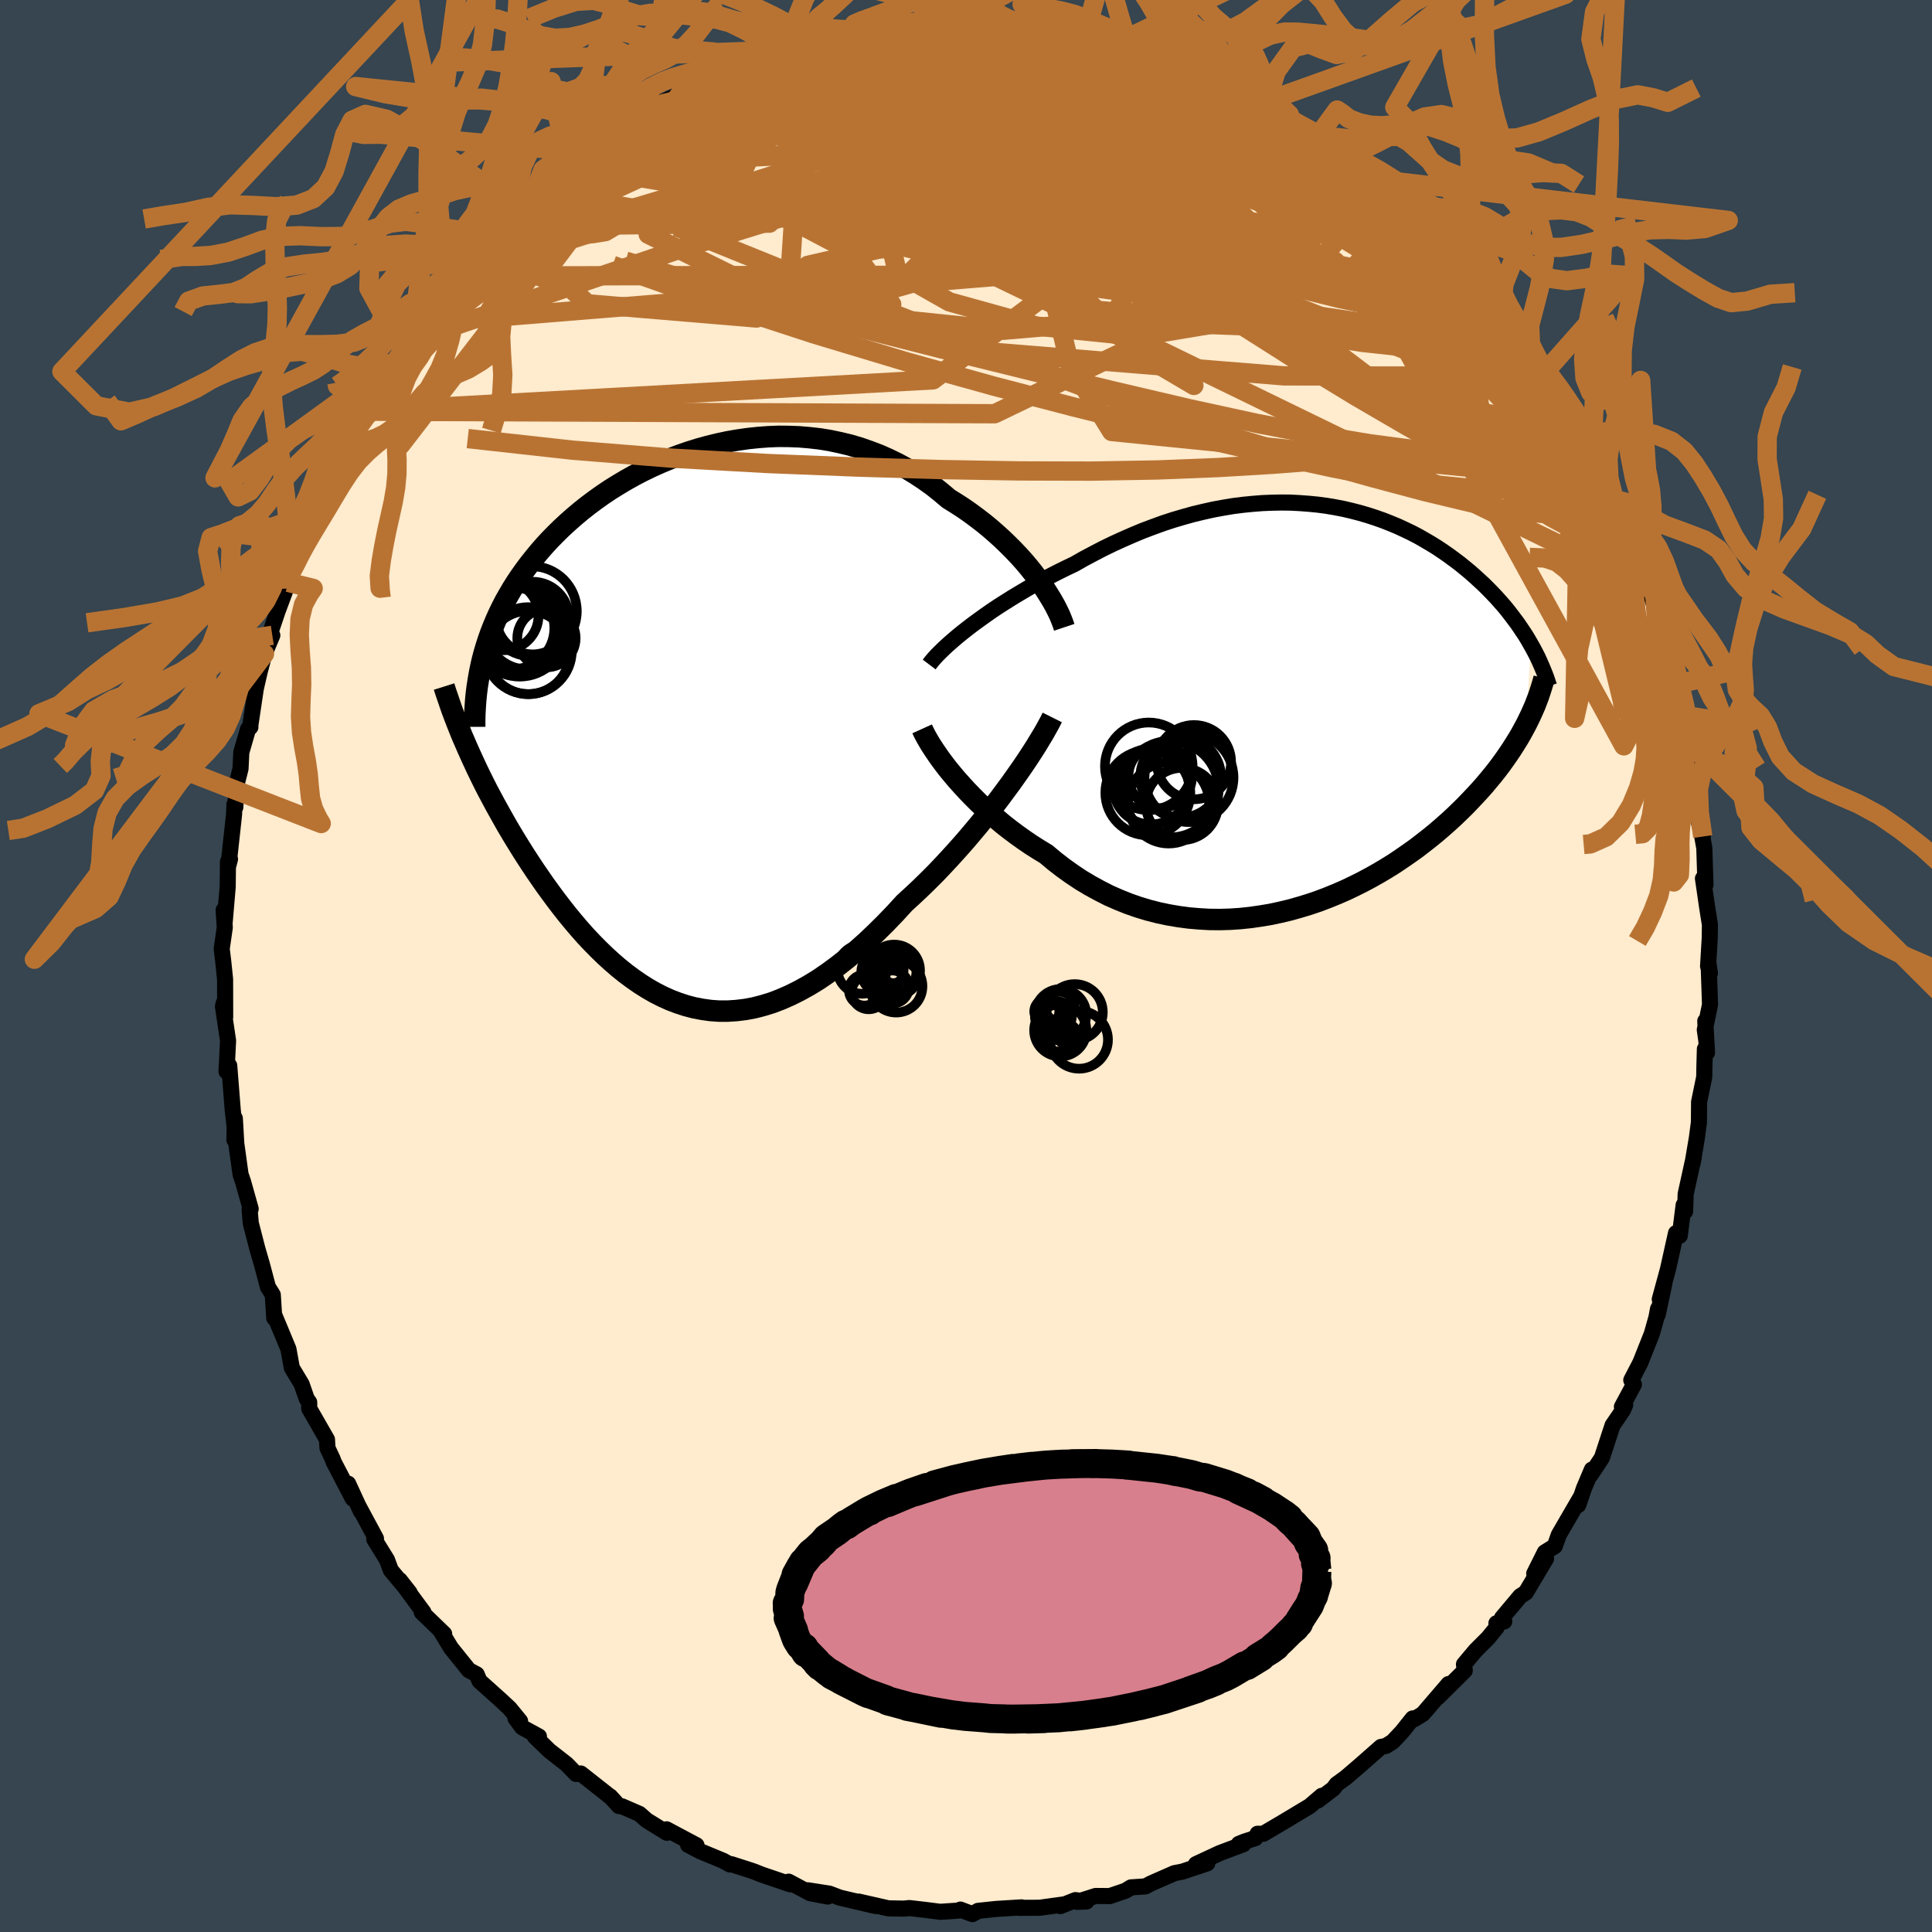 <svg xmlns="http://www.w3.org/2000/svg" width="500" height="500" viewBox="-100 -100 200 200"><defs><clipPath id="c"><path d="m35.66-15.12-.44-.59-.47-.59-.5-.59-.53-.59-.55-.58-.58-.58-.6-.58-.62-.56-.64-.56-.66-.54-.69-.53-.7-.52-.72-.5-.74-.48-.76-.47-.82-.69-.84-.67-.87-.62-.89-.59-.92-.56-.94-.51-.96-.47-.97-.43-1-.38-1-.35-1.02-.3-1.04-.25-1.04-.22-1.05-.17-1.05-.12-1.06-.09-1.07-.04-1.06-.01-1.06.04-1.06.08-1.05.11-1.05.15-1.04.18-1.03.22-1.02.25-1.01.28-.99.31-.98.34-.97.37-.94.39-.92.41-.91.44-.89.46-.86.48-.84.5-.82.51-.79.53-.77.55-.75.56-.72.57-.69.58-.67.59-.65.6-.61.6-.6.61-.57.62-.54.62-.52.63-.5.63-.47.63-.45.63-.43.64-.41.65-.38.65-.37.65-.34.66-.32.66-.3.67-.28.67-.26.67-.24.68-.22.68-.2.68-.18.68-1.53 9.22.31.69.32.7.33.71.35.72.36.73.37.73.39.73.4.75.41.74.42.75.43.76.45.76.46.76.47.76.48.76.5.77.51.77.53.77.54.78.56.77.57.77.58.76.6.76.61.74.63.74.64.72.66.7.67.68.68.66.7.64.71.61.72.58.74.55.75.52.76.48.78.45.79.4.8.36.81.31.83.27.84.22.85.16.86.12.88.06h.88l.9-.06.91-.11.91-.17.93-.24.94-.29.94-.36.95-.42.96-.48.97-.54.98-.6.98-.67.98-.72.99-.78.99-.83 1-.89.99-.94 1-.99.99-1.03.99-1.08.81-.74.81-.76.8-.78.8-.8.78-.82.77-.83.77-.85.75-.85.73-.86.72-.86.7-.87.68-.86.66-.86.63-.85.62-.84"/></clipPath><clipPath id="b"><path d="m-34.77-8.2.59-.45.62-.45.64-.46.66-.46.69-.46.71-.45.73-.46.75-.45.76-.45.78-.45.8-.43.81-.43.82-.42.83-.41.84-.4.98-.56 1-.53 1-.52 1.01-.49 1.03-.47 1.03-.45 1.03-.43 1.04-.39 1.04-.38 1.04-.34 1.05-.31 1.04-.29 1.04-.25 1.03-.23 1.03-.19 1.02-.17 1.02-.13 1.01-.1 1-.08.98-.04.98-.02.96.01.95.05.94.07.92.09.91.12.89.15.88.17.85.2.85.22.82.24.8.26.79.28.76.3.75.31.73.34.71.34.69.36.66.38.65.38.63.39.61.41.59.41.57.42.56.42.53.43.52.43.49.43.48.44.47.43.44.44.43.44.42.44.4.45.39.44.37.45.35.45.34.45.33.44.31.45.3.45.29.44.27.45.25.44-.51 8.3-.27.5-.28.51-.3.51-.32.51-.33.52-.35.52-.37.53-.38.53-.4.53-.42.53-.44.53-.45.54-.48.54-.49.53-.51.54-.53.55-.55.54-.57.55-.6.55-.61.54-.64.55-.66.54-.69.54-.7.54-.73.52-.75.52-.77.52-.8.5-.82.49-.83.47-.86.46-.88.44-.9.43-.92.4-.93.38-.95.36-.97.33-.99.3-.99.28-1.01.24-1.03.22-1.03.17-1.04.15-1.05.11-1.05.07-1.06.03-1.06-.01-1.06-.06-1.06-.09-1.06-.14-1.06-.18-1.05-.22-1.05-.27-1.03-.31-1.03-.36-1.02-.41-1-.44-.98-.5-.97-.53-.95-.57-.93-.62-.91-.65-.89-.69-.86-.72-.79-.48-.77-.49-.75-.51-.74-.53-.71-.53-.7-.55-.68-.57-.66-.57-.64-.57-.61-.58-.59-.59-.56-.58-.54-.59-.52-.58-.48-.57"/></clipPath><filter id="a"><feTurbulence baseFrequency=".05" numOctaves="3" result="noise" type="noise"/><feDisplacementMap in="SourceGraphic" in2="noise" scale="2"/></filter></defs><rect width="100%" height="100%" x="-100" y="-100" fill="#36454F"/><path fill="#FFEBCD" stroke="#000" stroke-linejoin="round" stroke-width="1.667" d="m77.01.74-.13-.88.14 4.14-.54 2.61.14.98-.09-1.89.18 3.27-.22-.38-.05 1.75-.02 1.16-.53 2.57-.02 2.13-.21 1.59-.45 2.66.13-.68-.84 3.83-.06 1.81-.15-.66-.4 3.17-.39-.27-.83 3.73-.85 3.12.47-1.62-.68 3.21.03-.6-.17.9-.48 1.7-1.18 2.97-.94 1.81.27.45-1.24 2.31.34-.19-.23.53-1.08 1.58-1.1 3.36-1.19 1.8.15-.58-.82 1.94-.59 1.73.32-.93-2.33 4.01-.42 1.18-1.03.64-1.1 2.2 1.23-1.56-2.1 3.52-.58.38-1.88 2.24.23.37-.81.19.02.44-.89 1.09-1.3 1.3-1.19 1.42.08.65-2.77 2.75 1.09-1.36-2.65 3.09-.9.55-.16-.08-1.11 1.39-.96 1.02-.7.44-.51.1-2.17 1.91-1.47 1.26-.96.7-.32.44-1.63 1.24.42-.49-1.25 1.07-2.68 1.61-2.12 1.25h-.6l-.22.45-1.13.36-.59.24.48.03-2.45.92-2.47 1.15 1.18-.09-2.58.86-.83.16-2.41 1.06-.59.31-1.49.1-.57.35-1.62.55-1.47-.01-1.91.61.96-.04-1.15-.14-1.56.62.33-.17-2.47.34-2.17.01.31-.05-2.61.16-1.9.2-.59.34-1.24-.47-.17.1-1.92.13-1.64-.21h-.01l-1.55-.18-.55.06-1.62-.03-3.08-.7 1.8.47-3.75-.88-1.07-.41-2.25-.35 2.08.65-1.83-.35-2.22-1.19.16.27-2.97-1.01-.75-.3-.38-.13-1.99-.64-.15.03-.71-.39-2.37-.98-1.25-.66.87.04-3.1-1.65.04.36-2.09-1.29-.76-.67-1.8-.78-.32-.03-.9-.99.02.04-3.07-2.42-.48.05-.99-1.02-1.77-1.38-1.52-1.48h.43l-1.74-.95-.69-.94.48.3-1.09-1.33-.89-.83-1.77-1.59-.45-.4-.29-.69-.81-.43-1.85-2.3-1.1-1.81.39.35-2.32-2.24h.18l-2.46-3.33 1.02 1.3-1.94-2.32-.4-1.08-1.31-2.12.17-.08-1.82-3.38.26.57-1.32-2.87.48 1.55-1.97-3.78-.12-.33-.53-1.13-.05-.88-1.84-3.21v-.64l-.26-.37-.53-1.52-1.01-1.68-.35-1.94-.63-1.52-.83-1.99-.01.29-.15-2.4-.14-.23-.36-.56-.62-2.34-.48-1.65-.68-2.64-.12-1.41.11-.07-.78-2.78-.27-.8-.44-3.19-.15-2.6-.04 2.23.06-.96-.24-2.16-.36-4.57-.25-.12-.03.73.16-3.19-.53-3.54.08-.35.15 1.45-.01-3.92-.2-1.93-.15-1.22.32-2.21-.12-1.8.11 1.24.31-3.63.03-2.63.21-.26-.15.59.57-5.21.04-1.04.09.29.14-2.57-.03.29.43-1.71.08-1.69.7-2.41.24-.2-.01-.15.57-3.83.42-1.82.48-1.78.81-1.92-.43.4.97-2.88.88-2.36-.1-.71 1.27-2.14-.96 2.2 1.72-5.29-.71 2.48.9-1.84 1.85-4.57-.49 1.43.43-1.83 1.41-2.73.78-1.68.44-.68.52-1.16 1.23-1.99-.58.61.35-.46 1.35-2.69.51.21 1.15-2.54 1.35-1.8-.35.49.92-1 1.14-1.79 1.51-2.02.34-.8 1.76-2.19-.21.13.48.06 1.37-2.13 1.22-1.23 1.92-1.84.8-.8-.42.28 1.27-1.34.75-.46.64-.76 2.45-2.27.25-.22.96-.74 1.68-1.28.4-.37.5-.1-.36.43 2.19-1.54 2.65-2.43.71.15.77-.77.73-.44 2.1-.92.45-.44 1.08-.63.57-.28 3.22-1.42-.14-.13 1.11-.13-.15.16 3.71-1.75.95-.32.66.19.76-.3.51-.38.41.07 1.34-.52 3.36-.5.16-.39 1.23-.36 1.54.13-1.1-.13 2.95-.35 1.69.07 1.03-.26 1.72.09-.17-.33.86-.05 3.78.29-.13-.12.32-.13 1.73.1 1.93.35-1.59-.19 1.71.13 3 .38 2.25.53.29-.28 1.2.23-.54.23 2.74.38 1.45.45-.08.04 1.47.5 2.93.48-1.35-.24 2.31.74 1.23.68.92.34 1.84.91.23.04 1.75.98.91.08 2.9 1.69-.57-.48.4.26 2.49 1.6.61.78 2.45 1.33.77.4.72.38-.89-.62 1.85 1.76 3.13 2.17-.58-.67-.17-.21 1.28 1.41.53.44 1.29 1.29 1.71 1.36 1.14 1.65 1.94 1.23-.16.08 1.16.98.34.44 2.15 2.39-.08.09 1.74 2.1-.62-.07 1.6 1.74.5.52 1.49 1.89 1.11 1.86-1.08-1.73 2.87 4.1-.65-.88.99 1.77.33.56 1.19 2.36 1.43 2.07.45.9-.47-1.02.75 1.27.45 1.42 1.4 2.39.62 1.8.82 1.15.23.32.13 1.59 1.17 1.61.97 3.59.1.35.49.68.89 2.74-.14.63.24-.02 1.01 3.84.71 2.07-.06.75.09.57.6 2.38.26.58-.06.75.85 2.6-.36-1.07.17 2.11.3 2.34.66 2.9.44 2.55-.48-1.75.15.21.49 2.74.12 3.79-.26-.65.45 3.09.27 1.69-.02 1.41-.17 2.89.19.72-.13-.88" filter="url(#a)"/><path fill="#fff" d="m-34.77-8.2.59-.45.62-.45.64-.46.66-.46.69-.46.71-.45.73-.46.75-.45.76-.45.78-.45.8-.43.81-.43.82-.42.83-.41.84-.4.98-.56 1-.53 1-.52 1.01-.49 1.03-.47 1.03-.45 1.03-.43 1.04-.39 1.04-.38 1.04-.34 1.05-.31 1.04-.29 1.04-.25 1.03-.23 1.03-.19 1.02-.17 1.02-.13 1.01-.1 1-.08.98-.04.98-.02.96.01.95.05.94.07.92.09.91.12.89.15.88.17.85.2.85.22.82.24.8.26.79.28.76.3.75.31.73.34.71.34.69.36.66.38.65.38.63.39.61.41.59.41.57.42.56.42.53.43.52.43.49.43.48.44.47.43.44.44.43.44.42.44.4.45.39.44.37.45.35.45.34.45.33.44.31.45.3.45.29.44.27.45.25.44-.51 8.3-.27.5-.28.51-.3.51-.32.51-.33.52-.35.52-.37.53-.38.53-.4.53-.42.53-.44.53-.45.54-.48.54-.49.53-.51.54-.53.55-.55.54-.57.55-.6.55-.61.54-.64.55-.66.54-.69.54-.7.54-.73.52-.75.52-.77.52-.8.5-.82.49-.83.47-.86.46-.88.44-.9.43-.92.4-.93.38-.95.36-.97.33-.99.3-.99.28-1.01.24-1.03.22-1.03.17-1.04.15-1.05.11-1.05.07-1.06.03-1.06-.01-1.06-.06-1.06-.09-1.06-.14-1.06-.18-1.05-.22-1.05-.27-1.03-.31-1.03-.36-1.02-.41-1-.44-.98-.5-.97-.53-.95-.57-.93-.62-.91-.65-.89-.69-.86-.72-.79-.48-.77-.49-.75-.51-.74-.53-.71-.53-.7-.55-.68-.57-.66-.57-.64-.57-.61-.58-.59-.59-.56-.58-.54-.59-.52-.58-.48-.57" filter="url(#a)" transform="translate(34.97 -26.78)"/><path fill="#fff" d="m35.66-15.12-.44-.59-.47-.59-.5-.59-.53-.59-.55-.58-.58-.58-.6-.58-.62-.56-.64-.56-.66-.54-.69-.53-.7-.52-.72-.5-.74-.48-.76-.47-.82-.69-.84-.67-.87-.62-.89-.59-.92-.56-.94-.51-.96-.47-.97-.43-1-.38-1-.35-1.02-.3-1.04-.25-1.04-.22-1.05-.17-1.05-.12-1.06-.09-1.07-.04-1.06-.01-1.06.04-1.06.08-1.05.11-1.05.15-1.04.18-1.03.22-1.02.25-1.01.28-.99.31-.98.34-.97.37-.94.39-.92.41-.91.44-.89.46-.86.48-.84.5-.82.51-.79.53-.77.55-.75.56-.72.57-.69.58-.67.59-.65.6-.61.6-.6.61-.57.62-.54.62-.52.63-.5.63-.47.63-.45.63-.43.64-.41.65-.38.65-.37.65-.34.66-.32.66-.3.67-.28.67-.26.67-.24.68-.22.68-.2.68-.18.68-1.53 9.22.31.69.32.7.33.71.35.72.36.73.37.73.39.73.4.75.41.74.42.75.43.76.45.76.46.76.47.76.48.76.5.77.51.77.53.77.54.78.56.77.57.77.58.76.6.76.61.74.63.74.64.72.66.7.67.68.68.66.7.64.71.61.72.58.74.55.75.52.76.48.78.45.79.4.8.36.81.31.83.27.84.22.85.16.86.12.88.06h.88l.9-.06.91-.11.91-.17.93-.24.94-.29.94-.36.95-.42.96-.48.97-.54.98-.6.98-.67.98-.72.99-.78.99-.83 1-.89.99-.94 1-.99.99-1.03.99-1.08.81-.74.81-.76.8-.78.8-.8.78-.82.77-.83.77-.85.75-.85.73-.86.72-.86.7-.87.68-.86.66-.86.63-.85.62-.84" filter="url(#a)" transform="translate(-28.25 -24.98)"/><g fill="none" stroke="#000" transform="translate(34.97 -26.78)"><path stroke-linejoin="round" stroke-width="1.667" d="m-38.78-4.43.22-.29.27-.32.31-.34.35-.35.39-.38.42-.39.47-.41.49-.42.53-.43.56-.44.59-.45.62-.45.64-.46.66-.46.69-.46.71-.45.73-.46.75-.45.76-.45.78-.45.8-.43.81-.43.82-.42.83-.41.84-.4.98-.56 1-.53 1-.52 1.01-.49 1.03-.47 1.03-.45 1.03-.43 1.04-.39 1.04-.38 1.04-.34 1.05-.31 1.04-.29 1.04-.25 1.03-.23 1.03-.19 1.02-.17 1.02-.13 1.01-.1 1-.08.98-.04.98-.02.96.01.95.05.94.07.92.09.91.12.89.15.88.17.85.2.85.22.82.24.8.26.79.28.76.3.75.31.73.34.71.34.69.36.66.38.65.38.63.39.61.41.59.41.57.42.56.42.53.43.52.43.49.43.48.44.47.43.44.44.43.44.42.44.4.45.39.44.37.45.35.45.34.45.33.44.31.45.3.45.29.44.27.45.25.44.25.44.23.44.22.43.2.44.19.43.18.43.17.42.16.42.14.42.14.42" filter="url(#a)"/><path stroke-linejoin="round" stroke-width="2.222" d="m-39.51 2.23.15.33.19.37.23.41.26.44.3.47.33.49.36.52.4.54.42.55.46.56.48.57.52.58.54.59.56.58.59.59.61.58.64.57.66.57.68.57.7.55.71.53.74.53.75.51.77.49.79.48.86.72.89.69.91.65.93.62.95.57.97.53.98.5 1 .44 1.02.41 1.03.36 1.03.31 1.05.27 1.05.22 1.06.18 1.06.14 1.06.09 1.06.06 1.06.01 1.06-.03 1.05-.07 1.05-.11 1.04-.15 1.03-.17 1.03-.22 1.01-.24.99-.28.99-.3.97-.33.95-.36.93-.38.92-.4.9-.43.88-.44.86-.46.83-.47.82-.49.8-.5.77-.52.75-.52.73-.52.7-.54.69-.54.66-.54.64-.55.61-.54.6-.55.57-.55.55-.54.53-.55.51-.54.49-.53.48-.54.45-.54.44-.53.42-.53.4-.53.38-.53.37-.53.35-.52.33-.52.32-.51.3-.51.28-.51.27-.5.25-.5.24-.5.22-.49.21-.48.19-.49.18-.47.16-.48.15-.47.14-.46.13-.46" filter="url(#a)"/><circle cx="-12.746" cy="7.238" r="4.182" clip-path="url(#b)" filter="url(#a)"/><circle cx="-14.866" cy="7.148" r="3.292" clip-path="url(#b)" filter="url(#a)"/><circle cx="-16.146" cy="8.853" r="4.398" clip-path="url(#b)" filter="url(#a)"/><circle cx="-11.886" cy="7.273" r="4.606" clip-path="url(#b)" filter="url(#a)"/><circle cx="-16.051" cy="6.108" r="4.534" clip-path="url(#b)" filter="url(#a)"/><circle cx="-11.371" cy="5.678" r="3.844" clip-path="url(#b)" filter="url(#a)"/><circle cx="-13.991" cy="9.908" r="4.194" clip-path="url(#b)" filter="url(#a)"/><circle cx="-15.816" cy="8.203" r="3.922" clip-path="url(#b)" filter="url(#a)"/><circle cx="-12.616" cy="10.008" r="3.736" clip-path="url(#b)" filter="url(#a)"/><circle cx="-13.816" cy="8.473" r="4.992" clip-path="url(#b)" filter="url(#a)"/></g><g fill="none" stroke="#000" transform="translate(-28.25 -24.98)"><path stroke-linejoin="round" stroke-width="2.222" d="m38.42-10.08-.13-.39-.16-.42-.19-.46-.23-.48-.26-.51-.3-.53-.33-.54-.35-.56-.39-.57-.42-.58-.44-.59-.47-.59-.5-.59-.53-.59-.55-.58-.58-.58-.6-.58-.62-.56-.64-.56-.66-.54-.69-.53-.7-.52-.72-.5-.74-.48-.76-.47-.82-.69-.84-.67-.87-.62-.89-.59-.92-.56-.94-.51-.96-.47-.97-.43-1-.38-1-.35-1.02-.3-1.04-.25-1.04-.22-1.05-.17-1.05-.12-1.06-.09-1.07-.04-1.06-.01-1.06.04-1.06.08-1.05.11-1.05.15-1.04.18-1.03.22-1.02.25-1.01.28-.99.31-.98.34-.97.37-.94.39-.92.41-.91.44-.89.46-.86.48-.84.5-.82.51-.79.53-.77.55-.75.56-.72.57-.69.58-.67.59-.65.6-.61.6-.6.61-.57.62-.54.62-.52.63-.5.63-.47.63-.45.63-.43.64-.41.65-.38.65-.37.65-.34.66-.32.66-.3.67-.28.67-.26.67-.24.68-.22.68-.2.68-.18.68-.16.69-.14.69-.12.69-.11.69-.09.7-.07.69-.05.7-.04.7-.02.7v.71" filter="url(#a)"/><path stroke-linejoin="round" stroke-width="2.222" d="m37.18-.75-.24.48-.29.53-.33.59-.38.63-.41.68-.46.72-.49.75-.52.77-.56.8-.58.82-.62.84-.63.85-.66.86-.68.86-.7.87-.72.86-.73.86-.75.85-.77.85-.77.83-.78.82-.8.8-.8.78-.81.76-.81.74-.99 1.08-.99 1.03-1 .99-.99.94-1 .89-.99.83-.99.78-.98.72-.98.67-.98.6-.97.54-.96.48-.95.42-.94.36-.94.29-.93.24-.91.17-.91.11-.9.06h-.88l-.88-.06-.86-.12-.85-.16-.84-.22-.83-.27-.81-.31-.8-.36-.79-.4-.78-.45-.76-.48-.75-.52-.74-.55-.72-.58-.71-.61-.7-.64-.68-.66-.67-.68-.66-.7-.64-.72-.63-.74-.61-.74-.6-.76-.58-.76-.57-.77-.56-.77-.54-.78-.53-.77-.51-.77-.5-.77-.48-.76-.47-.76-.46-.76-.45-.76-.43-.76-.42-.75-.41-.74-.4-.75-.39-.73-.37-.73-.36-.73-.35-.72-.33-.71-.32-.7-.31-.69-.3-.69-.29-.67-.27-.67-.26-.65-.25-.65-.24-.64-.22-.63-.21-.62-.21-.61-.19-.6" filter="url(#a)"/><circle cx="-17.141" cy="-10.138" r="4.42" clip-path="url(#c)" filter="url(#a)"/><circle cx="-18.586" cy="-9.988" r="4.224" clip-path="url(#c)" filter="url(#a)"/><circle cx="-15.181" cy="-8.958" r="3.02" clip-path="url(#c)" filter="url(#a)"/><circle cx="-16.611" cy="-11.038" r="3.76" clip-path="url(#c)" filter="url(#a)"/><circle cx="-19.601" cy="-11.308" r="3.602" clip-path="url(#c)" filter="url(#a)"/><circle cx="-18.566" cy="-10.023" r="4.71" clip-path="url(#c)" filter="url(#a)"/><circle cx="-17.061" cy="-7.663" r="4.504" clip-path="url(#c)" filter="url(#a)"/><circle cx="-17.051" cy="-7.478" r="4.31" clip-path="url(#c)" filter="url(#a)"/><circle cx="-16.701" cy="-11.743" r="4.66" clip-path="url(#c)" filter="url(#a)"/><circle cx="-17.956" cy="-9.778" r="4.798" clip-path="url(#c)" filter="url(#a)"/></g><g fill="none" stroke="#B87333" stroke-linejoin="round" stroke-width="2"><path d="m21.37-94.24 1.06.56.92.47.75.43.54.38.32.33v.27l-.36.2-.8.12-1.22.07h-1.69l-2.18-.08-2.74-.22-3.36-.4-3.99-.6-4.61-.74-5.26-.8-6.14-.83m-17.09 2.16h.58l1.75.16 2.78.22 3.55.35 4.06.57 4.43.82 4.76 1.03 5.13 1.17 5.55 1.28 5.95 1.35 6.31 1.46 6.53 1.59 6.57 1.7 6.44 1.64" filter="url(#a)"/><path d="m-23.66-93.02 2.52-1.12 1.25-.42.57-.06.15.13-.09.27-.29.42-.5.6-.81.79-1.22 1.03-1.75 1.31-2.32 1.64-2.93 2.03-3.57 2.46-4.21 2.89-4.83 3.2-5.35 3.25m113.8 26.19.43.77-.06.56-.37.52-.72.34-1.15-.03-1.68-.54-2.24-1.1-2.81-1.65-3.36-2.15-3.91-2.65-4.48-3.17-5.11-3.74-5.8-4.4-6.55-5.08-7.32-5.78-8.01-6.45-8.58-7.08" filter="url(#a)"/><path d="m64.74-52.6 1.07 1.98.7 1.43.47 1.04.31.85.2.77.09.64-.05.4-.25.06-.48-.33-.71-.76-.97-1.16-1.23-1.56-1.51-2-1.83-2.51-2.22-3.14-2.65-3.84-3.06-4.54-3.41-5.19-3.71-5.8m-82.26-9.48 2.12-1.47 1.9-.61 2.13-.31 2.52-.17 2.91-.07 3.29.02 3.62.12 3.92.2 4.2.31 4.41.39 4.6.48 4.77.54 4.92.59 5 .66 4.99.69 4.89.66 4.75.58 4.68.48 4.74.48" filter="url(#a)"/><path d="m-36.76-85.74 2.03-1.56 1.62-.87 1.66-.72 1.84-.74 2-.76 2.12-.78 2.21-.79 2.26-.78 2.28-.75 2.25-.7 2.15-.65 2.02-.61 1.83-.56 1.59-.51 1.3-.42 1.03-.3.72-.22m69.41 42.29-.07.25-.67-.12-1.1-.05-1.61-.06-2.25-.27-3.02-.7-3.83-1.2-4.67-1.73-5.51-2.22-6.41-2.68-7.38-3.19-8.46-3.75-9.53-4.38-10.49-5.09-11.26-5.88m30.18-8.98 1.72.33 1.12.38 1.25.53 1.38.62 1.37.63 1.29.59 1.17.53 1.01.45.81.36.53.23.17.1-.22-.06-.6-.22-.98-.41-1.44-.66-2.02-1.01m10.04 5.47 1.8.98 1.15.68.91.61.93.71.99.76.93.71.73.55.52.39.34.28.21.2.03.08-.28-.15-.73-.52-1.17-.95-1.43-1.22" filter="url(#a)"/><path d="m27.34-91.29 1.1.44.73.57.19.55-.19.64-.51.74-.9.79-1.42.78-1.99.73-2.58.67-3.15.67-3.72.69-4.34.73-5 .78-5.72.83-6.41.9-7.06.96-7.65.98-8.2.91-8.78.73m-4.12-4.72.51-.41.81-.62.78-.57.65-.43.59-.35.58-.34.58-.32.5-.24.3-.05.04.18-.26.46-.56.73-.85 1-1.17 1.3-1.52 1.65-1.92 2.05-2.37 2.46-2.8 2.82-3.16 3.04-3.47 3.21" filter="url(#a)"/><path d="m-41.17-82.88 1.28-.93 1.02-.58 1.14-.58 1.47-.77 1.78-.98 1.94-1.07 1.98-1.06 1.91-.99 1.81-.91 1.71-.85 1.61-.78 1.49-.71 1.35-.64 1.11-.52.82-.4.48-.25.22-.15.09-.08v.02m10.78-2.52 1.4-.02 1.12-.07.91-.08.76-.03.64.02.42.07.11.14-.25.18-.63.24-1.02.29-1.42.37-1.88.46-2.41.58-3.02.68-3.63.7-4.1.61" filter="url(#a)"/><path d="m-15.32-96.03 2.35-.42 1.66-.31 1.54-.21 1.62-.13 1.75-.11 1.88-.1 1.9-.09 1.78-.08 1.48-.08 1.12-.08.79-.08.56-.06.3-.07-.27-.09m15.92 2.96 1.95.79 1.75.96 1.79 1.11 1.9 1.28 2.04 1.42 2.17 1.58 2.27 1.7 2.31 1.78 2.3 1.84 2.29 1.86 2.27 1.86 2.24 1.84 2.16 1.78 2 1.66 1.8 1.51 1.59 1.36 1.39 1.19 1.16.93m7.69 11.29.8 1.3-.05.29-.57-.19-.95-.34-1.31-.49-1.75-.77-2.3-1.23-2.93-1.79-3.63-2.38-4.39-2.97-5.18-3.55-5.98-4.19-6.69-4.92-7.37-5.72-8.27-6.53" filter="url(#a)"/><path d="m57.4-65.15 1.69 2.45.72 1.17.52.94.47.92.38.81.21.55-.02.24-.25-.05-.46-.28-.63-.47-.82-.66-1.03-.92-1.3-1.25-1.62-1.64-1.96-2.06-2.28-2.46-2.59-2.87-2.96-3.35L42-78.05l-4.11-4.7m26.4 28.73.55 1.51.41 1.38.02.94-.4.52-.79.22-1.16-.01-1.54-.25-1.96-.55-2.42-.93-2.9-1.35-3.41-1.77-3.93-2.16-4.47-2.56-5.01-2.96-5.59-3.4-6.14-3.9-6.69-4.43-7.24-4.94-7.86-5.4-8.74-5.81" filter="url(#a)"/><path d="m53.78-69.43 1.03 1.28.36.95-.22.73-.82.48-1.41.24-1.99.04-2.58-.13-3.18-.29-3.8-.46-4.46-.66-5.16-.93-5.91-1.24-6.69-1.55-7.49-1.79-8.3-1.92-9.2-2-10.21-2.08-11.09-2.42m58.49-8.34-.26-.15.16.36.16.59-.2.59-.78.43-1.46.23-2.16.06-2.84-.05-3.54-.1-4.3-.18-5.14-.31-5.98-.48-6.83-.61-7.74-.64-8.83-.62m55.12 4.37.41.28-.14.2-.46.3-.76.36-1.28.28-1.98.12-2.74-.03-3.47-.11-4.14-.15-4.84-.2-5.62-.27-6.53-.39-7.52-.6-8.54-.86-9.66-1.05m-9.06-2 .6-.45.84-.47.93-.43.83-.32.64-.16h.44l.27.13.06.3-.23.5-.6.73-.97.99-1.34 1.24-1.66 1.48-1.96 1.71-2.31 1.99-2.74 2.35-3.29 2.77-3.89 3.21-4.41 3.55-4.72 3.61" filter="url(#a)"/><path d="m37.13-85.87 1.88 1.58 1.36 1.01.78.56.5.41.42.43.41.47.37.49.24.4v.24l-.31.01-.69-.25-1.08-.53-1.48-.78-1.88-1.03-2.31-1.32-2.75-1.62-3.21-1.95-3.72-2.26-4.41-2.62" filter="url(#a)"/><path d="m-32.63-88.79 1.3-.48 2-.48 2.46-.38 2.95-.31 3.43-.22 3.85-.12h4.18l4.46.07 4.73.12 4.98.17 5.17.24 5.21.32 5.12.34 4.91.22 4.67-.02" filter="url(#a)"/><path d="m-11.8-96.92 1.08-.19.8-.06.75-.02.77.03.66.1.43.2.13.3-.15.4-.43.51-.74.64-1.09.77-1.48.93-1.92 1.1-2.34 1.3-2.76 1.48-3.12 1.66-3.49 1.8-3.91 1.95-4.44 2.1-5.17 2.38-6.03 2.81M57.4-65.15l1.67 2.43.67 1.12.42.85.34.81.23.67.03.4-.23.07-.48-.22-.71-.45-.96-.65-1.21-.9-1.53-1.22-1.87-1.6-2.25-2-2.62-2.41-3.02-2.83-3.47-3.27-3.96-3.82-4.44-4.39-4.87-4.97" filter="url(#a)"/><path d="m-10.57-97.28.92.02.92-.09 1.18-.12 1.23-.11 1.09-.09.9-.05.71-.01.52.04.32.09.08.14-.19.18-.47.24-.78.29-1.11.37-1.43.45-1.78.52-2.16.58-2.63.64-3.21.72-3.84.86-4.35.98m80.03 23.94.75.9.84 1.13.71.99.61.88.52.81.44.75.35.69.26.59.11.43-.06.19-.27-.07-.49-.35-.69-.58-.87-.78-1.05-.98-1.24-1.21-1.48-1.5-1.77-1.86-2.09-2.24-2.36-2.59-2.6-2.93-2.89-3.31-3.46-3.89" filter="url(#a)"/><path d="m-11.96-96.53.52-.33.86-.21.94-.15 1.02-.13 1.05-.11.99-.09.81-.07.56-.02.26.03-.06.1-.43.18-.84.25-1.27.31-1.65.35-2.02.39-2.43.39-2.9.39m-28.28 15.6 1.88-1.54 1.66-.92 1.87-.73 2.14-.62 2.39-.53 2.7-.51 3.06-.57 3.39-.65 3.68-.69 3.88-.67 3.98-.63 4.02-.59 4.05-.56 4.06-.55 4.09-.53 4.11-.5 4.06-.46 3.91-.43 3.69-.42 3.6-.36" filter="url(#a)"/><path d="m66.76-48.41.51.85.2.77.05.89-.11.84-.34.63-.64.28-.96-.07-1.28-.42-1.61-.74-1.93-1.04-2.29-1.36-2.67-1.73-3.1-2.16-3.53-2.61-3.96-3.09-4.36-3.54L36-64.89l-5.13-4.42-5.56-4.84-6.06-5.25-6.67-5.68-7.48-6.18" filter="url(#a)"/><path d="m66.14-50.21.35 1.32-.24.76-.82.53-1.38.43-1.95.29-2.57.02-3.26-.35-3.98-.75-4.72-1.13-5.49-1.46-6.27-1.76-7.05-2.09-7.81-2.49-8.57-2.98-9.33-3.5-10.14-3.98-11.03-4.37-11.86-4.8m31.71-21.3-.01-.06.19.1.08.26-.28.43-.64.58-.98.73-1.36.88-1.91 1.03-2.62 1.2-3.43 1.39-4.25 1.66-5.06 1.94-5.89 2.24-6.76 2.5-7.64 2.72m98.45 18.29.81 1.44.79 1.41.79 1.39.68 1.16.52.88.39.71.31.62.26.59.18.51.06.33-.11.09-.3-.2-.49-.5-.7-.82-.92-1.18-1.16-1.61-1.46-2.1-1.75-2.59-2.03-3.05-2.27-3.45-2.57-3.83" filter="url(#a)"/><path d="m11.9-96.59 2.03.35 1.21.3.82.25.59.24.35.23.06.23-.28.23-.62.22-1.01.21-1.43.17-1.91.13-2.46.08-3.08.05-3.76-.02-4.41-.1-4.95-.22-5.39-.29m69.71 29.25.57.94.37.6.34.61.2.49.01.34-.19.15-.42-.13-.75-.52-1.13-.99-1.52-1.48-1.91-1.89-2.31-2.27-2.79-2.73-3.39-3.36-4.09-4.14-4.76-4.95m1.53-1.26 1.95 1.67 1.61 1.28 1.17.98 1.05.97 1.13 1.12 1.28 1.3 1.38 1.4 1.4 1.4 1.29 1.28 1.09 1.06.85.81.59.53.34.27.06-.04-.31-.43-.76-.93" filter="url(#a)"/><path d="m52.74-71.55.27.56.31.78.15.73-.03.65-.26.56-.55.43-.88.28-1.24.11-1.63-.04-2-.18-2.38-.32-2.76-.47-3.16-.66-3.59-.89-4.05-1.13-4.57-1.36-5.09-1.56-5.6-1.72-6.08-1.89-6.59-2.1-7.17-2.34-7.85-2.58-8.47-2.82" filter="url(#a)"/><path d="m66.14-50.21.43 1.31.01.71-.42.44-.81.29-1.21.08-1.68-.26-2.21-.7-2.78-1.2-3.36-1.69-3.97-2.14-4.58-2.58-5.22-3.04-5.84-3.56-6.49-4.12-7.17-4.72-7.93-5.29-8.83-5.8-9.92-6.29m-14.11-6 1.01-.07 1.27.16 1.62.3 2.05.42 2.53.55 2.97.66 3.3.79 3.52.91L2-90l3.81 1.18 3.97 1.31 4.13 1.4 4.26 1.49 4.33 1.54 4.34 1.57 4.31 1.58 4.3 1.59 4.31 1.62 4.3 1.62 4.24 1.63m-65.37-22.11.88-.13 1.54-.32 1.66-.36 1.54-.32 1.41-.24 1.33-.2 1.31-.16 1.3-.14 1.28-.13 1.2-.11 1.06-.09.91-.07.72-.05.49-.02h.25l-.02.03-.33.06-.65.08-.98.11-1.3.12-1.55.14-1.79.14-2.16.12m20.21.07.93.3 1.22.48 1.61.62 1.8.71 1.9.79 1.96.85 1.99.89 1.97.91 1.93.92 1.86.9 1.76.85 1.66.8 1.55.75 1.43.7 1.25.63.89.44.39.11.01-.16" filter="url(#a)"/><path d="m59.62-61.93.62 1.41.22 1.3-.15 1.22-.64.98-1.17.72-1.69.58-2.14.57-2.58.6-3.03.63-3.5.59-4.03.53-4.58.46-5.14.4-5.7.34-6.28.25-6.86.12-7.46-.02-8.08-.14-8.71-.26-9.3-.37-9.85-.55-10.32-.83-10.83-1.2M3.65-97.97l1.05.21.92.17 1.45.25 1.78.29 1.77.31 1.58.29 1.36.27 1.19.25 1.04.23.88.2.67.15.4.08.08.01-.3-.07-.73-.18-1.21-.29-1.67-.44m14.34 5.03 1.86 1.12 1.28.9 1.5 1.17 1.87 1.5 2.08 1.69 2.13 1.73L41-81.41l1.91 1.62 1.79 1.56 1.71 1.49 1.6 1.39 1.43 1.2 1.19.96 1.01.77m-92.81-10.46 1.18-.89.69-.47.59-.35.68-.43.78-.5.72-.45.52-.28.24-.03-.08.24-.42.53-.8.85-1.2 1.19-1.62 1.56-2.03 1.88-2.46 2.2-2.95 2.58-3.52 3.12" filter="url(#a)"/><path d="m-42.13-82.14 1.4-.78 2.04-.67 2.54-.47 3.15-.39 3.87-.47 4.57-.59 5.16-.66 5.6-.61 5.93-.51 6.17-.39 6.33-.37 6.38-.44 6.37-.53 6.4-.6m-7.69-6.14.61.28 1.43.59 1.69.79 1.8.97 1.93 1.15 2.07 1.28 2.17 1.4 2.24 1.48 2.27 1.52 2.28 1.53 2.24 1.53 2.15 1.48L41-80.35l1.9 1.34 1.78 1.26 1.67 1.15 1.46.95 1.13.65.72.32" filter="url(#a)"/><path d="m-28.27-91.22 1.12-.52 1.23-.55.9-.35.67-.19.53-.09.36.01.07.17-.32.37-.77.6-1.21.85-1.63 1.12-2.05 1.41-2.52 1.72-3.08 2.02-3.66 2.32-4.15 2.53M63.56-55.17l-.01.33-.49.14-.79.38-1.15.56-1.63.52-2.22.33-2.87.07-3.54-.18-4.18-.4-4.84-.64-5.51-.91-6.22-1.2-6.98-1.52-7.78-1.82-8.59-2.08-9.4-2.32-10.17-2.59-10.9-2.96-11.54-3.51m38.9-25 1.03.2.86.15 1.36.19 1.65.24 1.6.24 1.36.21 1.08.19.84.17.63.14.4.1.15.05-.18-.03-.59-.09-1.19-.2-2.01-.32-2.96-.48" filter="url(#a)"/><path d="m63.54-55.29.49 1.25.17 1.33-.24 1.18-.73.89-1.27.59-1.8.38-2.33.22-2.85.07-3.39-.13-3.95-.39-4.53-.68-5.12-.98-5.72-1.25-6.35-1.47-7.01-1.67-7.68-1.9-8.36-2.18-9.02-2.51-9.63-2.9-10.16-3.32-10.64-3.77m75.56-11.58 1.75 1.17.48.34.16.29.11.41.09.53.01.58-.17.56-.45.44-.8.3-1.18.14-1.57-.02-1.96-.14-2.36-.26-2.79-.39-3.24-.52-3.68-.67-4.11-.85-4.5-1.04-4.92-1.23-5.4-1.44-6.01-1.61-6.79-1.71-7.57-1.76m34.98-3.99 1.77.65 1.22.55.9.46.64.4.4.33.14.28-.19.21-.58.12-1.03.04-1.48-.02-1.95-.1-2.46-.2-3.07-.33-3.76-.52-4.43-.73-5.03-.93-5.58-1.06" filter="url(#a)"/><path d="m10.95-96.77 20.89 18.98 3.97 3.81 2.42 1.05-3.2-1.26-9.65-2.36-12.27-1.9L2.94-79.5l-5.86-.87-2.5-1.36-1.46-1.93-1.89-1.95-2.02-1.22-.79-.06 1.52.85 3.54 1.01 3.13.42-3.12.15-34.66 1.58" filter="url(#a)"/><path d="M30.58-90 22.5-79.62l-8.86 2.01 2.81-.98 4.35-1.37-.57-1.36-6.33-1.02-9.94-.13-10.41.93-7.71 1.45-2.75 1.25 2.65.68 6.34.31 6.95.28 4.85.23 1.92-.13.23-.22.62 1.32 1.96 5.16 2.09 8.82 4.38 7.06 51.06 5.12" filter="url(#a)"/><path d="m1.6-97.94 30.97 27.46-8.63-2.23-11.95-6.95-6.18-4.82-1.93-1.55.2.68 1.35 1.45 1.99 1.34 2.19 1.04 2.14.98 2.29 1.11 2.9 1.16 3.95.96 4.99.51 5.34.09 4.43-.06 1.89.11-2.35.34-7.86.32-13.02-.17L.24-77.41l-6.05-3.2 8.97-6.51L1.6-97.94" filter="url(#a)"/><path d="m57.4-65.15-41.75-1.63 4.3-2.1 3.15-4.1-3.88-3.98-7.48-2.69-7.26-.79-5.32.95-3.72 1.76-3 1.3-2.04.12.62-.74 4.9-.49 8.74.76 9.53 2.14 6.42 2.83 1.13 3.15-4.28 4.51-14.5 6.98-65.29-.26" filter="url(#a)"/><path d="m-51.01-73.5 21.63-6.46 29.27 7.04 19.37 9.33 4.33 3.49-5.05-2.98-7.05-6.77-4.38-7.7-.02-6.44 4.04-3.6 6.51-.03 5.98 3.12.87 4.93-7.69 5.46-6.62 5.89 48.3 4.8" filter="url(#a)"/><path d="M58.48-63.42 31.14-80.14l-5.5-2.6-5.85-.21-4.9.25-2.06.34-.76-.18-1.95-1.19-3.86-1.95-4.14-1.57-2.05.35.4 3.3-.43 6-6.6 6.62-15.13 3.9-17.5-1.47-7.14-6.6 7.24-9.38" filter="url(#a)"/><path d="m46.17-78.32-4.23.69-8.42 1.14-12.22-1.68-12.43-2.69-9.79-2.44-4.91-1.34.96.21 6.23 1.7L10.88-80l10.26 3.07 8.94 2.8 6.56 2.25 4 1.67 1.42 1.09-1.45.2-4.66-1.2-7.41-2.86-8.29-4.04-6.74-4-4.19-2.64-3.54-.82-6.4.04-9.02-2.03 11.56-11.6" filter="url(#a)"/><path d="m43.17-80.97-52.46 4.55 2.23-3.93 17.44.5L26.07-77l8.52 1.61 1.79-.3-2.69-.86-5.15-.16-6.29.7-6.49.87-6.02.37-5.54-.13-5.97-.04-7.31.74-7.3 1.67-2.26 1.86 8.8.2 18.94-4 12.67-9.96L3.65-97.97" filter="url(#a)"/><path d="m-57.4-64.76 28.2-9.59 18.36-5.7 3.45-2.93.85-.31 3.79.8 6.19.65 6.6.34 5.3.48 2.35.8-1.97.69-6.2-.11-8.01-1.28-5.7-2.15-.25-2.27 4.37-1.57 3.63-.27-1.7 1.9 2.6 5.82 49.94 10.1" filter="url(#a)"/><path d="m-56.26-66.55 60.3-4.91 15.47-5.71 2.98-1.89-4.53-1.91-7.84-3.32-6.63-3.4-2.91-1.66.86.9 2.88 3 2.19 3.52-1 2.03-4.87-.82-6.68-3.25-4.76-3.35-.73-.57-2.76 4.24-38.57 12.22" filter="url(#a)"/><path d="M44.46-79.68 21.75-82.3l-2.52 7.08 4.11 5.99 8.54 3.22L41-64.56l6.45.7 2.38.11-1.43-.69-3.65-1.09-3.62-.49-2.11.55-2.24-.16-8.76-5.35L6.75-84.83-9.03-97.15" filter="url(#a)"/><path d="m10.95-96.77-.32 11.03L-1.05-82l-6.39 1.02-1.09.99 3.18.55 5.44-.44 5.94-.68 5.89.42 5.82 2.17 4.79 3.18 1.52 2.51-3.81.56-8.25-.94-7.18-.3 1.93 1.85 14.28 1.94 18.44-1.34 20.81 9.46" filter="url(#a)"/><path d="M67.94-45.35 41.32-73.72 32.76-83l-6.02-3.17-5.79-.19-4.18 1.2-1.36 1.54.56 1.38.17 1.08-1.9.84-3.68.7-3.5.63-1.16.54 2.07.31 4.43-.2 4.75-.89 3.08-1.58.39-1.94-2.02-1.62-3.16-.24-2.83 2.35-2.12 5.55-3.11 7.89-10.79 8.14-58.92 3.25" filter="url(#a)"/><path d="m37.3-85.63-13.28-5.93-6.93-1.84-1.71.8.75 2.73-.37 3.45-2.35 2.82-2.79 1.37-1.31.05.98-.19 2.83.97 3.31 2.83 2.04 3.9-.32 2.63-1.6-1.16.66-5.08 6.47-4.62 13.79 4.36 26.07 23.25" filter="url(#a)"/><path d="M49.09-75.36 19.43-89.19l-9.68-4.4-5.44-1.16-2.61-.31-.43.09-.66.84-3.21 1.78-5.94 2.28-6.08 1.77-2.21.3 4.3-1.36 9.05-2.13 6.21-1.29-8.46 1.7-35.44 8.2" filter="url(#a)"/><path d="m37.13-85.87-31.95.72-24.41 4.64-3.15 1.13 12.96-.02 18.6.91 15.19 1.35 7.52.31.9-1.17-1.5-1.64.07-.61 2.6 1.11 2.37 2.27-3.59 2.5-20.01 2.84-65.59.1" filter="url(#a)"/><path d="m38.02-85.25-9.08-1.3 3.1 8.94 1.42 7-.11 2.98-1.27.23-3.1-1.29-4.67-2.12-4.97-2.61-4.21-2.96-3.52-3.09-3.54-2.8-3.8-2.01-2.94-.89-.11.23 3.83 1.03 6.53 1.25 5.9.93 2.51.24.14-.59 1.37-1.86-.44-4.88-19.14-9.25" filter="url(#a)"/><path d="m-16.66-95.51-7.78 15.98 13.65-1.1 10.06-1.94 4.89-.81 2.29-.24 2.17.31 3.06.98 3.17 1.08 1.44.09-1.59-1.52-4.11-2.57-4.53-2.05-2.7.05.23 2.63 2.94 3.92 4.72 2.55 5.18-1.35 3.4-5.54L5.58-97.62" filter="url(#a)"/><path d="m-16.66-95.51-1.6 24.56 10.57 2.46-3.84-5.28-8.02-4.22-2.07-1 7.1 1.56 13.89 2.97 15.96 3.39 13.7 3.03 8.15 1.75-.61-.77-12.19-3.98-21.55-5.57L-11.61-81 22.6-93.56" filter="url(#a)"/><path d="m49.25-75.44-36.61-8.94-3.37-2.43-3.42.07-3.21 1.21 2.1 2.16 7.24 2.63 7.98 2.04 4.31.38-.88-1.54-4.38-2.7-4.51-2.51-1.69-1.17 2.32.69 5.43 2.4 6.18 3.54 3.87 3.82L29.02-73l-9.26.09-15.81-3.53-15.22-5.97-6.31-5.56-15.82-.05" filter="url(#a)"/><path d="m-10.13-97.28 2.68 13.95 10.9 5.46 2.07-1.43-3.9-2.6-6.1-.82-5.53 1.19-3.58 2.08-1.18 1.8 1.5.89 4.29-.24 6.39-1.37 6.92-2.24 5.76-2.46 3.99-1.55 2.71.44 1.38 2.58-2.27 3.23-9.74 1.13-16.75-3.28-12.05-7.52 5.06-7.16" filter="url(#a)"/><path d="m-5.49-97.56-9.41 8.76 11.03 5.74 8.9 6.93 5.11 4.74 1.9.96-.05-1.57.37-2.05L15-75.48l4.79-.97 5.16-1.26 3.59-1.95 1.18-2.31-.75-1.75-1.52-.21L26-82.16l-1.73 3.28-3.45 3.45-6.34 2.15-7.51.23-2.5-.89 8.57-.91 10.72-2.91-28.22-20.06" filter="url(#a)"/><path d="m28.25-91.21 13.52 13.64-3.63.6-3.84-.79-3.13-1.03-6.16-2.34-9.68-3.42-10.46-3.31-8.48-2.2-5.56-.72-3.11.64-1.19 1.61.07 1.88-.89 1.13-5.42-.47-9.41-1.6-4.28-.43" filter="url(#a)"/><path d="m44.46-79.68-10.93 2.36-4.08 5.42-7.27-1.08-9.15-2.94-9.31-1.55-7.53.57-3.98 2.15.67 2.94 5.4 3.06 9.04 2.51 10.5 1.07 8.92-1.48 3.99-4.67-3.44-7.18-10.91-7.25L1.7-89.98l-9.58-.97 20.32-5.87" filter="url(#a)"/><path d="m60.27-61.05-27.35-.04-31.29-2.54-11.42-3.57-1.1-5.4 1.11-5.82 2.48-3.87 5.11-.37 7.28 3.01 7.2 4.88 4.4 4.76-1.55 3.22-11.27.98-20.98-2.17-15.79-7.77 20.94-20.78" filter="url(#a)"/><path d="M70.67-39.12 10.51-68.39l-4.39-4.84 11.65.25 8.24-1.96 2.1-4.16-1.64-4.47-3.28-3.57-3.41-2.16-1.99-.39.49 1.67 2.29 3.5 1.45 4.22-2 3.26-4.11 1.62 1.97 1.77 16.62 3.23 8.67-10.55" filter="url(#a)"/><path d="M-32.63-88.79 1.92-90.5l11.48.36-3.05-.59-8-.3-7.83.11-5.11-.16-.99-.75 3.26-.93 5.89-.52 5.41.12 1.79.44-1.92.35.43.52 13.03 2.09 25.22 7.15" filter="url(#a)"/><path d="m-41.17-82.88 36.29 3.81 29.47 8.27 9.01 2.44-3.62-.21-6.09-.09-2.8.44 1.24.21 2.63-.93.71-2.53-2.18-3.59-2.37-2.93 1.25-.22 4.57 2.93-1.2 1.62-37.54-23.26" filter="url(#a)"/><path d="M62.13-57.24 12.97-76.59l-.27-7.05 5.41-1.39-1.24.36-6.06.49-5.41.07-1.7-.35 1.49-.39 2.52.17 2.06 1.16 1.31 2.06.41 2.2-1.5 1.22-4.77-.56-7.98-2.18-8.46-2.83-4.88-2.48.92-1.88 4.84-1.63 3.2-1.83-17.48-1.62" filter="url(#a)"/><path d="M25.59-92.27 7.98-82.68l-21.08 9.63-4.5 4.51 5.34-.24 8.85-2.52 9.02-2.27 5.77-1.07-.68-.58-7.18-1.01-9.1-1.15-3.66-.13 7.45.96 17.26-.36 13.57-5.54-14.4-13.76M76.27-13.4l-.36-2.49-.09-2.41.46-2.17 1-1.94 1.27-1.75 1.13-1.6.69-1.45.2-1.34-.1-1.31-.09-1.43.13-1.66.43-1.99.72-2.29 1.07-2.51 1.63-2.65 2.16-2.87 1.61-3.52m-114.41-54.55 3.06-.38 1.82.4 1.26.66 1.04.61 1 .35 1.08.08 1.2-.1 1.29-.11 1.3-.02 1.26.14 1.21.27 1.19.34 1.23.31 1.28.2 1.3.08 1.24.12 1.13.4 1.11.81 1.42.89 2.59.46-22-11.95.77.63 1.22 1.07 1.59 1.09 1.68.9 1.54.6 1.33.4 1.19.48 1.18.72 1.27.93 1.36.99 1.39.96 1.28 1.01 1.05 1.05.75.71.62.12" filter="url(#a)"/><path d="m-2.91-98.06-.47-1.61-1.08-1.19-1.32-.34-1.43-.47-1.4-1.05-1.35-1.61-1.31-1.92-1.38-1.92-1.5-1.62-1.61-1.14-1.62-.61-1.45-.24-1.15-.16-.98-.67-1.26-2.36 19.48 17.24.36-.49 1.14-1.38 1.33-2.2 1.22-1.94 1.08-.98 1.03-.2 1.07-.09 1.21-.58 1.4-1.26 1.55-1.66 1.6-1.6 1.53-1.17 1.41-.69 1.33-.5 1.35-.66 1.46-1 1.53-1.19 1.62-1.03 1.95-.78 3.16-1.65" filter="url(#a)"/><path d="m13.3-117.52-2.82 1.66-2.35 1.81-1.62 1.72-1.2 1.83-1.05 1.85-1.04 1.62-1.09 1.29-1.15.97-1.22.58-1.25.06-1.2-.46-1.11-.41-1.07.69-1.11 2.5-1.2 4.18L7.37-82.45l-1.78-1.88-.92-2.09L4.02-88l-.69-1.07-.8-.82-.9-.76-.99-.69-1.05-.52-1.06-.21-1.06.07-1.07.2-1.13.01-1.27-.54-1.36-1.3-1.29-1.73-.97-1.38-.95-.54m0 0-.94 1.21-1.11 1.46-1.3.85-1.25.18-1.07-.03-.91.14-.84.46-.85.78-.9.99-.93 1.13-.91 1.22-.85 1.3-.81 1.39-.78 1.4-.8 1.32-.83 1.13-.88.92-.9.72-.89.63-.81.65-.63.74-.38.8M75.83-15.95l-1.62-2.2-1.28-1.66-.36-1.4.07-1.24.04-1.16-.15-1.09-.34-1.08-.49-1.08-.63-1.11-.76-1.13-.87-1.17-.9-1.18-.87-1.2-.77-1.19-.67-1.19-.64-1.19-.68-1.2-.79-1.23-.9-1.22-1-1.13-1.07-.83-1.21-.4-1.6-.07M-11.8-96.92l-1.1-.03-1.63-.12-1.35.08-1.05.09-.95-.05-.99-.14-1.11-.15-1.23-.14-1.34-.19-1.41-.32-1.44-.43-1.43-.39-1.38-.18-1.32.11-1.29.3-1.33.23-1.44-.11-1.58-.49-1.66-.67-1.71-.45-1.85.11-2.26.71-2.71 1.11" filter="url(#a)"/><path d="m-11.8-96.92-.94.85-1.46.79-1.23.71-.84 1.04-.62 1.37-.63 1.3-.79.93-1 .53-1.09.39-1.06.54-.91.91-.76 1.35-.66 1.73-.63 1.9-.61 1.83-.61 1.54-.67 1.32-1.05 1.38m15.4-20.02.42-.99.79-.34.89-.32 1.02-.38 1.16-.42 1.24-.48 1.24-.47 1.22-.41 1.19-.3 1.18-.19 1.18-.1 1.16-.06 1.11-.07 1.04-.14 1-.25 1.01-.35 1.12-.36 1.38-.22 1.71-.06 1.78-.12 1.07-.55m-49.17-1 2.47 1.39 1.52.3 1.36.04 1.48.27 1.54.43 1.48.43 1.42.4 1.43.48 1.51.61 1.52.68 1.39.66 1.16.61.94.59.81.6.83.53 1.04.06m-1.34.52-.51-.29-.63-.07-.79.2-1 .3-1.17.34-1.23.37-1.21.41-1.17.42-1.15.43-1.17.39-1.19.35-1.2.33-1.18.35-1.15.43-1.13.56-1.12.69-1.18.8-1.26.86-1.31.8-1.24.61-.95.34-.61.08-.44.16" filter="url(#a)"/><path d="m-17.07-95.58.62-1.37 1.26-1.3 1.39-1.11 1.24-1.16 1.1-1.08 1.06-.9 1.1-.94 1.17-1.37 1.22-2.08 1.22-2.76 1.23-3.05 1.24-2.89 1.3-2.43 1.35-1.93 1.38-1.57 1.35-1.32 1.27-1.05 1.2-.93 1.14-1.32 1.22-2.22L8.73-131l3.04-.7" filter="url(#a)"/><path d="m4.53-111.13.39 1.31-.83.46-1.1.42-1.17.75-1.22.96-1.27.95-1.27.79-1.25.63-1.25.51-1.28.38-1.29.24-1.28.06-1.25-.09-1.23-.12-1.21.02-1.23.29-1.24.68-1.2 1.09-1.02 1.54-.75 1.88-.5 1.87-.47 1.22-.61.2m-31.38-2.29.49-.71 1.38.07 1.56.49 1.52.68 1.45.56 1.45.25 1.5-.08 1.52-.34 1.48-.49 1.4-.54 1.32-.51 1.3-.4 1.31-.22 1.38-.02 1.42.12 1.43.16 1.38.17 1.31.19 1.33.35 1.58.77 2.05 1.21 1.82.58" filter="url(#a)"/><path d="m-19.95-94.77-2.48.59-1.33.03-1.15-.24-1.25-.23-1.32-.11-1.38-.07-1.43-.21-1.51-.44-1.59-.6-1.61-.54-1.59-.27-1.52.1-1.42.46-1.29.69-1.14.78-1.03.72-1 .53-1.12.28-1.37.01-1.67-.24-1.97-.33-2.16-.16-1.65.46 33.98-1.21.76-.45.66-.34.65-.38.74-.45.9-.66 1.05-.94 1.13-1.19 1.13-1.28 1.08-1.16 1.05-.88 1.08-.63 1.16-.51 1.27-.59 1.32-.75 1.25-.83 1.04-.81.76-.75.67-.53m-21.41 14.88 2.62-1 1.58.09 1.17.81 1.01 1.11 1.02 1.09 1.08.85 1.16.43 1.18.01 1.14-.25 1.07-.26.98-.09.97.14 1.05.36 1.19.54 1.33.78 1.34 1.19 1.38 2.02" filter="url(#a)"/><path d="m-24.62-93.05-.74.52-1.29.76-1.15.88-.95 1.03-.84 1.18-.83 1.2-.89 1.11-.99.98-1.08.85-1.1.81-1.04.8-.9.85-.75.9-.63.97-.61 1.02-.67 1.03-.79 1-.91.98-.95 1.01-.88 1.07-.73 1.17-.58 1.64 14.57-19.3 1.35.53 1.38.02 1.22-.49 1.06-.62 1.02-.57 1.08-.49 1.15-.36 1.18-.17 1.11.04 1.03.21.96.29.98.23 1.07.14 1.23.07 1.33.16 1.31.33 1.21.38 1.27.43m-24.22 1.67-2.02-2.38-1.65-.02-1.82.09-1.59.08-1.14.41-.78.75-.77.76-1.05.4-1.45-.1-1.74-.43-1.83-.42-1.72-.19-1.52.09-1.35.19-1.3.08-1.45-.12-1.83-.29-2.48-.41-3.06-.74 29.78 3.02-.91 1.39-1.4 1.38-1.22.96-.9.67-.71.62-.67.7-.72.79-.81.88-.86.98-.85 1.08-.78 1.17-.67 1.19-.59 1.12-.56 1.02-.63.93-.78.97-.97 1.21-1.03 1.59-1.05 1.91" filter="url(#a)"/><path d="m-10.04-82.42-.93-.03-1.48-.67-1.33-.91-1.05-.76-.91-.56-.91-.41-1.01-.32-1.1-.21-1.17-.14-1.19-.09-1.2-.13-1.23-.23-1.29-.35-1.36-.48-1.39-.53-1.37-.45-1.29-.21-1.16.15-.99.45-.82.46-.89-.33" filter="url(#a)"/><path d="m-36.76-85.74 2.91 1.16 1.12-.95.81-1.02.96-.52 1.12-.17 1.17-.03 1.2.01 1.24.09 1.27.29 1.29.5 1.28.72 1.31.89 1.45 1.07 1.63 1.27 1.54 1.29.93.78" filter="url(#a)"/><path d="m-36.76-85.74-2.1-.82-.94-.32-1.08-.75-1.27-.67-1.41-.39-1.56-.26-1.73-.28-1.79-.28-1.7-.15-1.54.01-1.38.1-1.29.18-1.22.41-1.2.82-1.36 1.14-1.78.89-2.25.02-1.58-.31 24.99 2.2.23-6.35.53-4.28 1.59-.23 1.78.91 1.45.17 1-1.14.65-2.27.48-2.94.48-3.14.57-2.96.73-2.52.93-1.96 1.11-1.47 1.25-1.22 1.24-1.32 1.08-1.75.83-2.27.61-2.66.57-2.8.82-2.88 1.51-3.07 2.96-3.24-13.06 21.66-.92.38-1.26 1.77-.94 2.37-.78 2.28-.81 1.86-.86 1.6-.83 1.64-.76 1.92-.72 2.21-.78 2.29-.9 1.92-1.05 1.09-1.11.1-.95-.19-.22 1.56 1.33 6.25 1.61.07.91-.02.86.15 1.08.17 1.32.03 1.41-.22 1.33-.4 1.21-.43 1.17-.2 1.26.27 1.4.85 1.51 1.33 1.54 1.4 1.59.8 2.04-.36-20.24-3.44.11 2.49-1.01.76-1.17.7-.94.93-.62 1.19-.36 1.42-.25 1.56-.33 1.57-.51 1.47-.66 1.36-.66 1.3-.46 1.4-.14 1.62.09 1.88.13 2.05-.11 2.01-.49 1.83-.58 1.91" filter="url(#a)"/><path d="m-42.13-82.14-.8.78-1.14 1.1-1.01 1-.84.88-.74.82-.75.86-.81.93-.89 1.01-.94 1.05-.93 1.03-.89 1.01-.84.99-.83 1.04-.83 1.12-.84 1.2-.84 1.24-.8 1.2-.73 1.13-.69 1.11-.71 1.19-.77 1.26-.69.6m-24.64-17.74 1.84-.32 2.47-.37 2.3-.51 2.32-.27 2.43.07 2.35.13 2.09-.17 1.71-.66 1.28-1.19.88-1.65.59-1.92.51-1.89.76-1.46 1.38-.62 2.2.51 2.94 1.61 3.26 2.25 3.01 2.17 2.3 1.43 1.57.47 1.23-.21 1.36-.63 1.92-1.36" filter="url(#a)"/><path d="m-44.83-79.65 1.04-2.77 1.14-.84 1.11-.42.97-.45.8-.6.7-.87.7-1.16.78-1.39.89-1.46.99-1.34 1.07-1.07 1.12-.78 1.16-.56 1.16-.5 1.13-.62 1.1-.86 1.05-1.13.98-1.28.82-1.15.59-.61.19-.1m-19.49 19.96-1.05.01-1.04.13-1.39-.44-1.56-.52-1.54-.12-1.49.32-1.5.49-1.51.45-1.47.42-1.32.55-1.12.87-.95 1.2-.9 1.38-.97 1.33-1.14 1.1-1.33.81-1.54.59-1.73.45-1.9.4-1.95.37-1.82.27-1.34-.01-.55-.82M74.7-23.3l2.04 1.66 3.06 1.59 1.76 1.58.09 1.5-.47 1.36.08 1.28 1.04 1.32 1.74 1.45 1.92 1.59 1.75 1.73 1.65 1.86 1.97 1.91 2.7 1.86 3.35 1.67 3.35 1.46 2.39 1.58.33 3.28L74.7-23.3l6.59-2.03.2-1.14-.93-1-.71-1.13-.18-1.38.23-1.64.39-1.84.45-2.02.52-2.16.65-2.23.72-2.24.62-2.18.35-2.06-.03-1.99-.31-2-.33-2.13.01-2.34.65-2.5 1.31-2.57.63-2.13M-46.22-78.43l-.77.85-.61.67-.83.88-1 1.07-1.03 1.11-.96 1.07-.88 1.02-.83 1-.82 1.06-.84 1.13-.85 1.18-.85 1.19-.83 1.17-.8 1.14-.78 1.13-.78 1.16-.77 1.16-.72 1.13-.64 1.03-.51.9-.44.81-.49.95-.6 1.19m16.36-22.66-.12.1-.88.67-1.15 1.01-1.13 1.1-1.03 1.02-.96.87-.97.78-1 .81-1.03.91-1.02 1.02-.96 1.12-.87 1.14-.84 1.12-.87 1.06-.96 1.03-1.06 1-1.09.95-.97.84-.67.47-.06-.32" filter="url(#a)"/><path d="m-47.49-77.09.95-1.16.92-.97 1-.98 1.04-1.01 1-.99.91-.93.83-.82.76-.7.74-.61.8-.64.95-.78 1.13-.95 1.26-.98 1.17-.84.9-.68.64-.74m-15 13.78-.99-1.27-1.46-.22-1.15 1.06-1.01 1.37-1.11 1.02-1.38.45-1.66.02-1.79-.07-1.76.12-1.65.4-1.59.56-1.66.49-1.84.31-1.95.19-1.88.28-1.63.55-1.34.8-1.2.8-1.29.51-1.52.19-1.65.17-1.47.53-.57 1.08" filter="url(#a)"/><path d="m-47.49-77.09-.24-.08-1.07.41-1.54.48-1.85.14-2.01-.28-1.99-.44-1.81-.23-1.59.19-1.51.52-1.63.55-1.9.31-2.13.02-2.19-.1-2.06.07-1.85.4-1.74.64-1.77.59-1.8.34-1.58.1h-1.39l-2.18.32" filter="url(#a)"/><path d="m-47.49-77.09.8-1.48.32-2.1.44-2.1.75-1.61 1.01-1.01 1.14-.53 1.13-.29 1.04-.31.94-.52.88-.82.89-1.14.93-1.36.97-1.47.97-1.44.97-1.3.98-1.11 1-.98.97-1.01.98-1.23 1.21-1.54 2.28-1.63-20.18 24.7 2.1 3.05 1.06.11.88-.73.86-1.02.9-1.05.95-.87.97-.61 1.01-.31 1.05-.06 1.11.12 1.2.21 1.3.22 1.38.21 1.39.14 1.33.07h1.25l1.15-.04 1.1-.02 1.1.03 1.15.13 1.26.16 1.3.05.93.68-27.53.33-.48 3.2-1.32 1.21-1.15.78-.83.81-.58 1.02-.43 1.35-.37 1.63-.39 1.73-.47 1.63-.56 1.37-.62 1.13-.62 1.09-.56 1.24-.54 1.42-.67 1.42-1.07 1.61 20.98-27.24-.07-.47-.51-.17-.74.23-.87.51-.99.64-1.07.67-1.1.68-1.07.69-.98.66-.88.6-.85.53-.9.51-1.03.67-1.19.98-1.29 1.34-1.29 1.73 7.59-25.45.9 1.57.15 1.36-.39 1.22-.77 1.05-.97.99-.93 1.22-.71 1.67-.44 2.06-.25 2.15-.23 1.9-.33 1.51-.43 1.37-.5 1.56-.65 1.88-.92 1.96-1.12 1.98" filter="url(#a)"/><path d="m-88.94-58.48 1.46 2.04 1.56-.66 2.07-.95 2.17-.84 1.99-.91 1.73-1.02 1.54-1.04 1.44-.92 1.42-.71 1.45-.48 1.54-.26 1.69-.1 1.85.01 1.9-.04 1.78-.22 1.46-.58 1.03-1 .66-1.39.54-1.58.74-1.5 1.17-1.15 1.54-.69 1.57-.3 1.78 1.34.21-.13-.69-1.2-.99-3.01-.26-2.89.55-2.04.96-1.31 1.05-.91 1-.78.92-.86.84-1.09.74-1.44.61-1.82.5-2.1.39-2.24.31-2.29.22-2.38.15-2.56.14-2.79.31-2.89.65-2.7 1.03-2.25 1.21-1.8 1.05-1.88.8-2.64 1.56-2.39-38.14 69.29 1.48-2.85.68-1.55.63-1.54.99-1.42 1.31-1.13 1.4-.86 1.35-.68 1.23-.56 1.11-.55 1-.65.95-.78.99-.85 1.13-.83 1.25-.71 1.25-.64 1.15-.71 1.07-.86 1.26-.9 1.67-.54 1.43-.23m-.34.8-.64 2.49-.5 1.87-.68 1.15-.71 1-.62 1.15-.5 1.34-.36 1.44-.2 1.47-.05 1.45.05 1.43.06 1.41-.01 1.42-.13 1.43-.25 1.46-.33 1.49-.34 1.52-.3 1.52-.27 1.56-.2 1.58.08 1.28.98-.12" filter="url(#a)"/><path d="m-46.15-82-.49.99-.53.96-.52.91-.59.88-.73.98-.87 1.11-.93 1.2-.91 1.18-.82 1.06-.72.98-.67 1.01-.69 1.2-.78 1.43-.93 1.63-1.07 1.72 6.07-46.19 1.58 3.02.29 1.86-.12 2.07-.06 2.8-.09 3.07-.33 2.77-.58 2.21-.74 1.74-.73 1.5-.64 1.49-.51 1.62-.42 1.83-.37 2.02-.35 2.14-.31 2.16-.29 2.05-.38 1.79-.74 1.29-1.41.56-2.12-.06-2.08.23-.08 2.64 3.49 6.39-.1-2.42 1.03-1.5 1.15-1.28 1.04-1.14.91-1.02.81-1.01.72-1.15.68-1.37.63-1.56.61-1.61.59-1.53.58-1.37.58-1.28.59-1.31.61-1.47.67-1.65.79-1.62.96-1.27 1.2-.84 1.32-1.39-15.37 27.79-1.1-3.61-.46-3.21 1.11-1.32 1.49-.65 1.07-.93.47-1.5.09-2.03-.04-2.45v-2.71l.07-2.8v-2.79l-.24-2.82-.55-2.97-.72-3.28-.49-3.14-35.97 38.43 3.56 3.55 3.43.66 2.58-.59 2.05-.9 1.89-.94 1.86-.93 1.86-.84 1.84-.64 1.72-.49 1.43-.45 1.19-.42 1.39-.11 2.11.5 2.75.86 2.56.44 2.05-.61-16.95 12.3.92 1.59 1.23-.6 1.02-1.35.87-1.44.95-1.35 1.17-1.17 1.36-.96 1.42-.78 1.31-.66 1.08-.62.85-.6.77-.58.83-.62.92-.78.95-1.05 1.3-1.33m-15.76 26.66.1-.63.57-1.56.74-1.52.73-1.26.69-1.06.66-.96.67-.96.7-1.03.73-1.15.7-1.28.65-1.41.59-1.52.53-1.58.52-1.57.56-1.46.63-1.24.72-.96.79-.69.82-.51.82-.59.82-.81.87-.37" filter="url(#a)"/><path d="m-36.03-76.8-1.31.78-1.3.21-1.38.1-1.36.19-1.2.35-1.01.48-.89.6-.87.65-.93.68-1.04.68-1.12.67-1.13.66-1.06.69-.96.77-.87.92-.83 1.07-.84 1.17-.91 1.17-.95 1.02-.94.83-.88.79-1 1.06-1.66 1.35-.83.4-.86.76-.74.64-.73.57-.76.67-.8.87-.9 1.02-1.04 1.1-1.17 1.1-1.18 1.13-1.07 1.2-.93 1.28-.86 1.28-.94 1.11-1.06.86-1.15.61-1.13.44-1.1 1.01" filter="url(#a)"/><path d="m-60.98-60.12-1.22 1.49-.83.58-.54.64-.46.91-.5 1.15-.6 1.28-.7 1.36-.75 1.38-.77 1.4-.73 1.39-.7 1.35-.67 1.3-.64 1.19-.62 1.07-.58.97-.53.97-.51 1.08-.58 1.37-.82 1.8-1.22 2.34M74.21-24.83l.33-.9-.1-1.05-.27-1.16-.33-1.24-.32-1.38-.33-1.53-.32-1.6-.31-1.56-.32-1.46-.35-1.38-.39-1.34-.44-1.42-.49-1.58-.54-1.82-.57-1.9-.37-1.68M94.24-3.51l-1.85-1.68-1.36-1.86-1.94-1.8-1.95-1.75-1.58-1.68-1.22-1.49-1.02-1.24-1.03-1.06-1.11-1.11-1.06-1.37-.65-1.7.06-1.88.65-1.7-.25-1.05-5.72.05M-47.27-63.87l-.72-.06-1.12.54-1.15.83-1.26.76-1.32.57-1.23.51-1.07.62-.91.8-.82.97-.8 1-.82.91-.82.74-.82.58-.9.44-1.06.35-1.17.4-1.02.66-.79 1.18" filter="url(#a)"/><path d="m-66.91-47.51-1.28-.48-.9 1.38-.82 1.31-.83.98-.92.76-1.02.66-1.1.72-1.14.87-1.2 1.06-1.33 1.13-1.6 1.03-2.04.81-2.61.62-3.32.57-3.97.56" filter="url(#a)"/><path d="m-66.42-48.94-2.21 2.64-2.38.58-1.41.52-.44 1.01-.18 1.26-.52 1.22-1.02 1.09-1.43 1.01-1.63 1.02-1.72 1.07-1.78 1.15-1.88 1.23-1.96 1.28-1.98 1.3-1.87 1.32-1.7 1.33-1.53 1.34-1.51 1.34-1.65 1.29-1.91 1.14-2.15.96-1.95.85-.41.53m35.22-26.48.09.37.56-1.01.65-1.5.62-1.51.6-1.32.57-1.12.58-.95.6-.84.68-.8.77-.83.84-.9.87-.96.84-1.02.79-1.03.77-1.04.84-1.05.99-1.09 1.13-1.14 1.17-1.23 1.36-1.54" filter="url(#a)"/><path d="m-66.42-48.94-2.7 2.38-1.77 1.02-.52 1.09.01 1.27.07 1.33-.1 1.34-.37 1.35-.66 1.33-.93 1.29-1.15 1.25-1.27 1.26-1.24 1.33-1.11 1.43-.95 1.52-.91 1.51-1.03 1.41-1.25 1.28-1.38 1.19-1.26 1.19-.91 1.2-.58 1.17-.5 1.03-1.08.33" filter="url(#a)"/><path d="m-56.26-66.55-.93 1.35-.68.91-.64.91-.71 1.06-.76 1.16-.75 1.16-.68 1.08-.58.98-.51.91-.49.91-.52.99-.57 1.12-.65 1.3-.69 1.46-.67 1.48-.43 1.08.1-.25-25.85 26.08.75-1.91 1.22-1.65 2.02-1.16 2.43-.89 2.46-.91 2.24-1.09 1.88-1.28 1.46-1.41 1-1.52.58-1.63.2-1.77-.02-1.86-.08-1.8.05-1.6.27-1.31.62-.94 1.32-.33 2.63.79 2.97.76" filter="url(#a)"/><path d="m-68.27-44.37-.78.69-1.85-.22-2.94-.63-2.72-.33-1.58.51-.37 1.4.36 1.96.52 2.15.28 2.06-.16 1.9-.65 1.71-1.1 1.56-1.45 1.41-1.7 1.28-1.84 1.16-1.9 1.11-1.89 1.09-1.76 1.13-1.48 1.13-1.12 1.1-.87 1.02-.49.47m168.03-4.87.13 1.06.15 1.13v1.2l-.18 1.48-.35 1.72-.47 1.74-.51 1.56-.41 1.33-.26 1.21-.1 1.25-.05 1.42-.14 1.57-.37 1.65-.63 1.65-.76 1.62-.82 1.4" filter="url(#a)"/><path d="m-70.18-39.72-.25-1.08-1.32.07-1.36.77-1.35 1.1-1.72 1.03-2.19.8-2.31.79-1.98 1.07-1.51 1.44-1.3 1.61-1.54 1.45-1.94 1.1-2.03.96-1.97 1.24-3.02 1.26 29.22 11.36-.3-.49-.49-1.01-.31-1.1-.13-1.2-.11-1.29-.2-1.38-.27-1.46-.23-1.53-.1-1.6.05-1.65.07-1.69-.03-1.72-.13-1.72-.09-1.7.08-1.64.36-1.48.6-1.11.4-.57-2.6-.63" filter="url(#a)"/><path d="m-70.49-39.78.69-1.08.41-.77.46-.92.56-1.03.66-1.14.74-1.23.77-1.27.77-1.3.79-1.31.84-1.28.9-1.16.95-.96.92-.8.76-.6.31.13" filter="url(#a)"/><path d="m-70.39-39.07-.06-1.05.17-.98.19-1.03.06-1.25-.06-1.54-.15-1.79-.21-2-.28-2.18-.34-2.31-.36-2.38-.29-2.31-.15-2.11.02-1.84.16-1.59.21-1.48.15-1.53.04-1.78-.08-2.13-.14-2.43-.06-2.45.22-1.95.55-1.07.65-.9m-1.66 44.92-3.54.54-.34 2.02-.63 1.93-1.17 1.55-1.13 1.33-.83 1.31-.68 1.31-.83 1.26-1.17 1.15-1.49 1.04-1.63 1.04-1.55 1.11-1.27 1.29-.84 1.48-.42 1.65-.14 1.73-.1 1.78-.32 1.75-.76 1.68-1.24 1.56-1.43 1.56-1.37 1.74-1.75 1.72 23.82-31.61-4.32.22-1.57 1.52-.24 1.9-.67 1.53-1.7 1.08-2.52.81-2.67.77-2.1.89-1.07 1.1-.14 1.32.08 1.47-.68 1.53-1.99 1.53-2.91 1.41-2.49.97-1.53.23" filter="url(#a)"/><path d="m-72.62-32.31-1.62 1.34-.87 1.8-.51 1.74-.46 1.5-.6 1.32-.82 1.22-1.01 1.15-1.07 1.09-1.02 1.07-.9 1.1-.86 1.2-.88 1.31-.99 1.41-1.07 1.48-1.06 1.51-.89 1.59-.69 1.68-.77 1.63-1.41 1.23-2.58 1.12M87.82-6.83l-.57-2.27-1.05-1.7-1.59-1.64-1.68-1.4-1.36-1.12-.82-1.1-.28-1.32.1-1.64.22-1.82.08-1.74-.37-1.4-1.1-.94-1.95-.53-2.21-.35-1.23-.36M61.44-44.55l1.25.35 1.19.41.99.88.84 1.26.79 1.37.79 1.3.8 1.17.75 1.1.72 1.1.77 1.16.86 1.27.9 1.4.76 1.42.42 1.14.14.68" filter="url(#a)"/><path d="m104.18-5.78-1.43-2.35-1.54-2.17-2.13-1.95-2.3-1.81-2.21-1.53-2.23-1.2L90-17.8l-2.33-1.06-1.99-1.28-1.38-1.52-.79-1.6-.54-1.45-.73-1.19-1.05-.98-.91-1.03-.03-1.4.06-1.43-6.99 1.63m-1.66-6.66.19-.51-.26-.94-.36-1.24-.26-1.5-.08-1.75.05-1.96.07-1.99v-1.87l-.15-1.71-.3-1.61-.36-1.66-.33-1.8-.21-1.88-.03-1.76.13-1.34.12-.71-.04-.62L73.27-8.7l.58-.74.07-1.69-.02-1.5.03-1.19.1-1.14.07-1.29-.02-1.48-.11-1.55-.21-1.47-.25-1.32-.25-1.2-.23-1.13-.17-1.13-.12-1.17-.08-1.2-.11-1.27-.18-1.47-.23-2.04-.48-3.09" filter="url(#a)"/><path d="m71.56-36.38-.19.77-.37 1.55-.36 1.96-.29 1.89-.22 1.66-.1 1.42.04 1.24.13 1.14.14 1.09.06 1.1-.08 1.19-.24 1.35-.46 1.59-.74 1.78-1.1 1.81-1.5 1.47-1.64.73-.7.06m17.9-7.94-1.17-1.83-.76-1.25-.75-.94-.66-.94-.49-1.05-.41-1.13-.46-1.16-.64-1.16-.86-1.17-.98-1.24-.97-1.32-.83-1.35-.64-1.35-.49-1.31-.41-1.28-.46-1.24-.71-1.32-1.04-2.18m-2.79-23.44-.26.07.41.9.33 1.61.13 2.02v2l.04 1.67.23 1.28.42 1.09.5 1.2.43 1.48.32 1.71.33 1.67.42 1.41.3 1.28-.33 1.76-.48 2.29" filter="url(#a)"/><path d="m78.18-26.16-.35-.69-.6-.91-.53-1.1-.5-1.2-.59-1.29-.71-1.39-.77-1.44-.74-1.39-.67-1.3-.62-1.23-.59-1.2-.59-1.28-.62-1.47-.81-1.77-1.55-1.53" filter="url(#a)"/><path d="m69.29-13.63.75-.07.57-.57.35-1.31.24-1.67.16-1.69.07-1.52-.01-1.33-.07-1.2-.12-1.15-.13-1.16-.14-1.22-.14-1.29-.15-1.39-.19-1.46-.25-1.5-.3-1.49-.3-1.46-.24-1.44-.17-1.49-.14-1.57-.21-1.71-.37-1.88-.44-1.97-.25-1.77" filter="url(#a)"/><path d="m67.81-46.94-1.06-.18-.85-.98-1.15-1.06-1.21-1-1.01-.91-.85-.77-.87-.62-1.03-.5-1.19-.48-1.26-.5-1.25-.52-1.21-.49-1.18-.42-1.17-.36-1.12-.36-1.05-.45-.97-.61-.86-.81-.73-.95-.58-.83-.7.44 21.3 12.36-.34-.65-.5-1.24-.41-1.68-.1-1.98.29-2.08.52-1.96.45-1.76.2-1.63-.01-1.72.02-2.06.28-2.44.53-2.58.48-2.39-.03-2.36-1-3.92" filter="url(#a)"/><path d="m66.76-48.41.89.71.84.74 1.05.98 1.11 1.24.96 1.39.69 1.47.51 1.43.49 1.35.64 1.25.84 1.23 1.03 1.3 1.09 1.44.92 1.45.54 1.18.59.56-12.19-17.72 1.4.37 1.24.52 1.23.94 1.72.94 2.13.78 2 .77 1.45.98.9 1.26.77 1.4 1.14 1.34 1.74 1.17 2.25.99 2.44.88 2.33.84 2.03.87 1.6.98 1.22 1.16 1.7 1.22 4.65 1.17M56.43-64.21l.7.85.58.68.65.87.66.99.66 1.05.71 1.12.76 1.17.75 1.13.69.99.59.82.56.74.62.85.77 1.18.86 1.59.77 1.77" filter="url(#a)"/><path d="m46.12-70.64.38.11.93.23 1.05.52.98.78.85.93.78.98.77.95.83.89.91.84.98.76 1.02.7 1.03.67.98.68.91.77.8.92.72 1.1.66 1.24.65 1.26.68 1.1.71.75.72.4.7.43.58 1.03 2.62-50.58-2.29 4.42-.38 2.81.51 2.05.67 1.94.49 2.08.23 2.29.01 2.46-.09 2.55-.13 2.56-.16 2.51-.24 2.51-.38 2.53-.51 2.57-.54 2.53-.42 2.4-.19 2.2.14 1.92.59 1.48 1.17.79 1.66-.01 1.51-.25-.27 1.3-4 4.94" filter="url(#a)"/><path d="m64.74-52.6-1.52-.2-.99-.15-.46-.54-.38-.93-.62-1.06-.97-.92-1.28-.58-1.52-.21-1.65.09-1.72.25-1.62.21-1.34-.09-.94-.63-.73-1-1.19-.07 15.73 3.14.61 1.39.66 1.63.64 1.69.49 1.63.31 1.58.18 1.6.17 1.64.22 1.65.32 1.61.42 1.52.45 1.42.43 1.36.33 1.38.22 1.47.1 1.57.01 1.63-.04 1.61-.11 1.52-.16 1.38-.14 1.25-.1 1.08-.45.89-27.44-50.09 1.58.87 1.25.99 1.14.68 1.08.47 1.07.42 1.08.46 1.08.53 1.05.61 1 .67.96.72.92.78.91.82.9.85.89.85.87.85.84.84.82.86.81.91.86.96.97 1.02 1.06 1.08.99 1.05.62.7.13-.4" filter="url(#a)"/><path d="m63.56-55.17-.01.61.09.52.29.91.32 1.38.11 1.76-.12 1.94-.21 1.92-.11 1.78.08 1.64.2 1.58.15 1.62v1.68l-.22 1.72-.36 1.67-.35 1.57-.13 1.44.17 1.44.11 1.88-.56 2.47.55-29.53.43.24 1.02-.21 1.83-.24h2.25l2.18.35 1.78.71 1.32 1.04 1.02 1.26.91 1.39.88 1.48.82 1.55.75 1.58.75 1.53.89 1.41 1.17 1.26 1.42 1.19 1.59 1.23 1.64 1.34 1.7 1.33 1.81 1.1 1.76 1.01 1.32 1.81" filter="url(#a)"/><path d="m60.61-60.16.47 1.21.64 1.65.56 1.44.46 1.13.41.99.39 1.09.38 1.28.33 1.46.28 1.57.28 1.59.34 1.54.41 1.48.5 1.46.51 1.45.44 1.47.33 1.47.2 1.48.13 1.47.11 1.49.12 1.58.1 1.69.02 1.68-.04 1.34.19.65-8.55-35.43-.17-.46-.6-1.17-.58-1.18-.64-1.17-.7-1.19-.7-1.23-.64-1.27-.58-1.33-.55-1.37-.57-1.39-.63-1.35-.67-1.29-.73-1.23-.77-1.21-.84-1.28-.93-1.39-1.02-1.52-1.02-1.63-.92-1.65-.84-1.5-1.13-1.16 12.33-21.46-1.54 1.72-1.02 2.74-.36 2.82-.12 3.16-.02 3.49.17 3.37.4 2.89.56 2.36.59 1.98.59 1.76.63 1.59.73 1.42.78 1.32.71 1.35.56 1.49.39 1.66.11 2.05-.52 2.99-1.01 3.91.13 2.87" filter="url(#a)"/><path d="m31.17-69.89.71-1.21 1.41-.31 1.44-.36 1.17-.3.98-.14.98-.02 1.13.07 1.3.1 1.42.16 1.4.25 1.3.4 1.17.5 1.09.55 1.12.49 1.21.37 1.31.27 1.33.23 1.26.29 1.15.4 1.07.6 1.05.89 1.2 1.38-1.49-1.89-.22-1.35-.69-.95-.7-.97-.67-1.13-.59-1.37-.46-1.65-.25-1.97-.07-2.29v-2.55l-.07-2.65-.27-2.57-.48-2.42-.57-2.31-.46-2.3-.27-2.25-.17-2.01-.27-1.65-.57-1.75-.88-3.06-.85-5.18" filter="url(#a)"/><path d="m65.94-53.57-.69-.95-.51-.59-.47-.55-.57-.8-.7-1.07-.79-1.19-.81-1.16-.79-1.06-.74-.98-.71-.94-.7-.93-.71-.93-.77-1-.87-1.1-.73-.87.31-2.89 1.5-3.86.5-2.71-.54-1.55-.96-1.07-.97-1.04-.84-1.21-.69-1.58-.53-2.08-.38-2.57-.34-2.78-.45-2.54-.65-1.93-.74-1.33-.6-1.19-.24-1.81.1-3.19-.08-4.78-1.28-4.36" filter="url(#a)"/><path d="m50.59-73.94 3.99-1.81 3.22-1.92 2.03-.52 1.77-.09 1.63.2 1.44.56 1.29.82 1.25.85 1.27.78 1.26.75 1.22.79 1.23.86 1.3.92 1.44.92 1.49.91 1.42.79 1.37.46 1.65-.16 2.4-.71 2.54-.16m-35.21-4.24-.61-.37-.93-.23-1.02-.47-1.06-.84-1.12-1.05-1.14-1.05-1.1-.94-.98-.77-.87-.59-.79-.42-.84-.32-.98-.3-1.12-.4-1.03-.42-.68-.2-.56.22" filter="url(#a)"/><path d="m49.25-75.44-.32 1.17.1 1.53.71 1.1 1 .82.94.84.74 1.04.53 1.25.43 1.39.4 1.44.42 1.42.41 1.38.38 1.33.36 1.29.39 1.23.45 1.16.51 1.18.54 1.36.47 1.67.29 1.95-.18 1.87" filter="url(#a)"/><path d="m47.31-76.67.75 1.63.41 1.21.64.93.86.82.89.89.77 1.06.61 1.21.53 1.27.56 1.24.62 1.18.68 1.13.65 1.12.54 1.16.4 1.26.25 1.33.15 1.36.1 1.26.25.89" filter="url(#a)"/><path d="m47.31-76.67 1.16.98.51 1.04.32 1.35.31 1.56.3 1.69.19 1.8.06 1.85.02 1.82.02 1.76.02 1.77-.08 1.92-.23 2.03-.22 1.83.21 1.41 1.39 1.91-5.12-26.37.76 2.01.88 1.17.7 1 .56 1.11.47 1.34.37 1.56.32 1.64.31 1.56.42 1.35.54 1.18.59 1.14.46 1.34.18 1.62-.14 1.81-.21 1.93.88 2.61L68.45-71.1l-.28-.4-1.76-.13-2.17.43-2.03.26-1.65-.23-1.28-.66-1.04-.85-1.01-.81-1.11-.64-1.26-.46-1.39-.32-1.4-.26-1.32-.24-1.17-.31-1.05-.52-1.1-.87-1.26-1.21" filter="url(#a)"/><path d="m44.46-79.68 1.99.48 1.68.59 1.61.2 1.45.11 1.3.26 1.22.48 1.14.68 1.09.78 1.12.76 1.24.6 1.5.34 1.83.01 2.16-.32 2.38-.55 2.4-.58 2.22-.37 1.95-.05 1.82.08 1.96-.17 2.39-.83-36.27-4.23.77.73 1.09 1.13 1.16 1.3 1.04 1.36.83 1.37.66 1.37.57 1.35.56 1.33.56 1.31.53 1.34.44 1.41.33 1.5.28 1.55.3 1.53.38 1.44.45 1.3.43 1.24.24 1.35-.03 1.6-.29 1.76-.47 2.06" filter="url(#a)"/><path d="m41.53-82.61.16.46.46 1.19.79 1.17 1.09 1.02 1.21.98 1.15 1.03 1.01 1.08.85 1.11.73 1.15.63 1.24.56 1.33.49 1.4.45 1.43.42 1.4.42 1.37.46 1.37.53 1.36.56 1.26.37.87-.39-.31-14.5-23.41 1.37 2.05.02 1.74.08 1.14.53.66.9.52 1.06.69 1.07.99.98 1.22.88 1.27.78 1.18.66 1.08.52 1.19.37 1.55.29 1.75.25.94M37.13-85.87l2 1.3 1.86.12 1.56-.77 1.25-.65 1.04-.02.99.57 1.06.94 1.18 1.05 1.34.92 1.49.58 1.61.19 1.65-.06 1.69-.14 1.82-.14 2-.16 1.96.09 1.82 1.15" filter="url(#a)"/><path d="m55.03-74.67-.63-.55-1.16-.76-1.14-.65-1.09-.54-1.13-.58-1.2-.69-1.25-.83-1.27-.88-1.21-.83-1.09-.71-.93-.58-.81-.46-.78-.43-.93-.51-1.17-.7-1.1-.76-.12-.12.06.23.99.98.98 1.06.65 1.04.38 1.15.29 1.33.37 1.49.51 1.61.61 1.69.62 1.78.54 1.79.47 1.61.51 1.24.62.93.63 1.21.33 2.92" filter="url(#a)"/><path d="m52.57-57.01-.9-1.65-.76-1.48-.47-1.52-.2-1.65-.12-1.69-.22-1.6-.41-1.43-.6-1.21-.74-1.05-.79-1-.79-1.11-.76-1.28-.75-1.44-.78-1.46-.82-1.33-.82-1.11-.77-.93-.65-.84-.59-.87-.7-.97-.96-1.09-.94-1.12-.01-.41.43-.51 1.42.16 1.38.28 1.31-.13 1.45-.69 1.67-.96 1.8-.79 1.73-.25 1.57.38 1.43.79 1.41.81 1.57.49 1.85-.05 2.25-.63 2.6-1.08 2.8-1.26 2.67-1.05 2.18-.44 1.58.3 1.53.47 2.95-1.47" filter="url(#a)"/><path d="m36.53-86.03 1.89-2.58.52.35.7.55 1.05.41 1.18.26 1.19.06 1.18-.1 1.21-.11 1.3.05 1.4.28 1.5.49 1.54.63 1.47.72 1.32.73 1.21.59 1.33.32 1.7.25 2.34.99m-48.83-9.17.47-.13 1.19-.15 1.25-.29 1.2-.3 1.18-.2 1.14-.07 1.12.07 1.12.18 1.13.28 1.13.34 1.15.39 1.16.41 1.18.42 1.18.44 1.16.45 1.1.44 1.05.34 1.1.23 1.27.36 1.07.74" filter="url(#a)"/><path d="m33.47-88.14-1.58-1.25-.8-.99-.85-.76-1.06-.62-1.17-.64-1.15-.81-1.08-1.03-1.01-1.26-.97-1.39-.96-1.38-.99-1.22-1.04-.96-1.09-.73-1.13-.59-1.16-.58-1.16-.65-1.14-.74-1.06-.83-.86-1.02-.6-1.32-.39-1.1 21.25 19.87-1.55-1.34-.68-1.39-.56-1.68-.74-1.68-.97-1.33-1.12-.95-1.16-.82-1.12-.96-1.06-1.19-1.02-1.34-1.01-1.31-1.02-1.22-1.03-1.23-1.03-1.36-1.03-1.55-1.07-1.65-1.16-1.67-1.15-1.7-.27-2.03-8.91 14.99 2.5.39 1.7.33 1.18.31.97.35.96.41 1.02.43 1.08.43 1.11.41 1.11.42 1.1.41 1.1.43 1.1.44 1.11.48 1.12.52 1.13.57 1.12.6 1.16.61 1.22.62 1.31.62 1.24.58.43.19-26.96-7.06.96.14.73.09 1.16.11 1.42.14 1.41.14 1.26.13 1.14.16 1.07.2 1.07.24 1.08.27 1.11.29 1.12.27 1.12.26 1.13.27 1.13.3 1.14.34 1.14.41 1.15.45 1.16.5 1.18.52 1.24.56 1.32.59 1.26.56.46.12" filter="url(#a)"/><path d="m41.53-74.43-.73-1.33-.56-1.02-.39-.94-.31-1.06-.37-1.23-.51-1.26-.65-1.14-.71-.9-.77-.72-.83-.71-.94-.86-1.06-1.04-1.15-.99-1.12-.66-.73-.29.45-.94m-20.47-2.65.81-.12.85.13 1.07.12 1.14.02 1.15-.05 1.14-.04h1.12l1.12.02h1.15l1.18-.03 1.21-.01 1.21.07 1.18.21 1.16.37 1.24.49 1.53.58 2.21.89 30.91-11.07-2.59-.08-3.39 1.72-2.85 1.49-1.85.39-.93-.8-.5-1.41-.65-1.17-1.2-.24-1.81.95-2.17 1.81-2.2 1.94-1.94 1.33-1.62.3-1.43-.52-1.45-.58-1.62.41-1.75 2.43-.96 3.1" filter="url(#a)"/><path d="m31.15-89.52-1.72-2.64-.85-2.99-1-1.44-1.28-.09-1.38.26-1.3-.1-1.15-.67-1.02-1.11-.96-1.33-.97-1.34-1-1.27-1.04-1.22-1.06-1.26-1.03-1.4-.96-1.54-.85-1.55-.8-1.4-.96-1.57-1.5-3.32 15.27 23.23 2.54-2.63 2.4-2.48 2.16-2.18 1.81-1.42 1.38-.05 1.09 1.15 1.02 1.62 1.07 1.44 1.11 1 1.18.54 1.33.05 1.6-.51 1.92-1.15 2.16-1.69 2.19-1.92 2.01-1.66 1.76-.94 1.75-.26 2.45-.54 4.22-2.54" filter="url(#a)"/><path d="m23.52-93.22-.75-1.61-.42-3.91-.49-3.22-.91-1.02-1.28.57-1.39.84-1.3.13-1.13-.86-.97-1.67-.84-2.14-.76-2.44-.77-2.88-1-3.58-1.63-4-2.84-1.58m16.48 27.37 1.54-.07 1.37-.29 1.67-.92 1.78-1.1 1.64-.77 1.45-.31 1.39.01 1.44.13 1.49.15 1.49.16 1.39.18 1.29.18 1.28.11 1.4-.09 1.64-.47 1.85-.99 1.94-1.52 1.88-1.79 1.9-1.64 1.96-1.47" filter="url(#a)"/><path d="m7.4-129.48-.77 5.23 1.09 3.78 1.76 2.44 1.72 1.56 1.39 1.38 1.07 1.76.87 2.35.79 2.77.82 2.8.89 2.39.96 1.84.97 1.48.88 1.53.74 1.84.84 1.76 1.18 1.01-2.19-1.18v-.62l1.26-1.1 1.42-.53 1.31.14 1.32.24 1.5-.24 1.73-.91 1.9-1.38 1.92-1.45 1.85-1.19 1.77-.81 1.75-.51 1.78-.39 1.79-.36 1.7-.29 1.53-.12 1.4.08 1.45.09 1.72-.26 2.04-.97 2.02-1.57 1.63-1.45 2.15-1.14-70.52-16.98 3.09.15 2.23.52 1.76 1.34 1.52 2.13 1.44 2.56 1.42 2.57 1.38 2.29 1.31 1.94 1.21 1.66 1.12 1.52 1.09 1.51 1.09 1.54 1.17 1.47 1.28 1.25 1.34.82 1.36.27 1.29-.18 1.19-.22 1.05.44.91 1.7.77 2.7.68 2.3.95.96" filter="url(#a)"/><path d="m-6.54-88.95 1.27-.46 1.07-.67.97-.74.98-.68 1.05-.56 1.08-.46 1.06-.33 1.01-.26.96-.25.96-.35 1.02-.47 1.13-.52 1.26-.44 1.32-.22 1.27.1 1.11.3.99.22 1.05-.14 1.4-.44 1.67-.44-18.02 3.12 2.23-.31 1.11-.42.86-.24.86-.2.87-.23.95-.23 1.1-.16 1.26-.08 1.35-.04 1.3-.09 1.13-.22 1-.32 1.05-.31 1.37-.26 1.58-.01 31.93-15.29-.45 2.17-.87.21-1.29-.51-1.78-.11-2.08.54-2.16 1.04-2.08 1.18-1.92.98-1.74.51-1.56-.03-1.42-.38-1.38-.47-1.4-.29-1.44-.01-1.47.26-1.49.44-1.44.4-1.36.03-1.23-.57-1.13-.98-1.22-.39-1.59 1.75-1.99 4.59-1.09 3.87-6.74-.86-.82-.18-.5-.18-.73-.36-.9-.59-1.01-.8-1.1-.87-1.18-.79-1.2-.65-1.21-.58-1.23-.68-1.32-.89-1.41-1.09-1.45-1.13-1.36-.95-1.16-.69-1.08-.47-1.28-.14" filter="url(#a)"/><path d="m3.99-97.81.4.08-.7.17-.97.5-1.03.75-1.08.68-1.14.4-1.13.1-1.11-.01-1.11.09-1.13.3-1.17.46-1.16.54-1.07.59-.9.64-.78.71-.7.72-.37.99m16.74-7.52-.36.45 1.11.49 1.55.34 1.48.23 1.26.19 1.11.17 1.04.21 1.05.26 1.07.33 1.07.39 1.08.44 1.08.46 1.07.5 1.06.54 1.05.62 1.04.74 1.02.85 1 .94 1.01 1 1.03 1.01 1.02 1.01.91.94.61.63.36.03" filter="url(#a)"/><path d="m23.31-92.38-.99-.49-1.1-.57-1.06-.51-1.04-.43-1.06-.37-1.1-.34-1.11-.32-1.1-.3-1.07-.26-1.05-.23-1.06-.18-1.13-.19-1.26-.2-1.36-.25-1.35-.26-1.16-.23-.93-.18-.99-.19-1.47-.19-.32.13.77-1.4 1.05-.92.99-.53 1.03-.4 1.25-.44 1.45-.54 1.52-.66 1.46-.81 1.36-1.07 1.35-1.47 1.44-1.89 1.54-2.05 1.55-1.72 1.52-.94 1.79-.3 2.84-.69" filter="url(#a)"/></g><g fill="none" stroke="#000"><circle cx="11.254" cy="4.784" r="2.908" filter="url(#a)"/><circle cx="9.67" cy="4.2" r="1.532" filter="url(#a)"/><circle cx="11.702" cy="7.636" r="2.996" filter="url(#a)"/><circle cx="8.362" cy="4.7" r="1.296" filter="url(#a)"/><circle cx="9.798" cy="5.036" r="2.652" filter="url(#a)"/><circle cx="9.758" cy="6.66" r="2.704" filter="url(#a)"/><circle cx="9.534" cy="7.456" r="1.392" filter="url(#a)"/><circle cx="10.434" cy="7.056" r="1.054" filter="url(#a)"/><circle cx="9.358" cy="5.232" r="1.598" filter="url(#a)"/><circle cx="8.762" cy="5.192" r="1.622" filter="url(#a)"/><circle cx="-10.516" cy="2.494" r="1.602" filter="url(#a)"/><circle cx="-7.44" cy=".466" r="2.682" filter="url(#a)"/><circle cx="-7.516" cy=".778" r="1" filter="url(#a)"/><circle cx="-8.672" cy=".626" r="2.166" filter="url(#a)"/><circle cx="-7.624" cy="2.182" r="1.714" filter="url(#a)"/><circle cx="-10.076" cy="2.714" r="1.766" filter="url(#a)"/><circle cx="-7.232" cy="2.098" r="2.722" filter="url(#a)"/><circle cx="-7.412" cy=".562" r="2.282" filter="url(#a)"/><circle cx="-8.472" cy=".362" r="2.014" filter="url(#a)"/><circle cx="-10.768" cy=".338" r="2.536" filter="url(#a)"/></g><path fill="#D77F8C" stroke="#000" stroke-linejoin="round" stroke-width="3" d="m36.32 62.68-.03.94.09.27-.05-.24.03.28-.29.95.04-.5-.12.8-.22.42-.21.55-.69 1.07.32-.51-.67 1.06-.09.27-.43.4.46-.49-.4.52-.48.41-.9.89-.4.37-.46.38.24-.11-.52.38-1.35.84.35-.12-1.48.91-.23.03-1.4.83-.6.31-1.02.41-.81.38.88-.36-.98.39-1.76.63.84-.26-2.74.91-.63.21-.06.02-1.41.36-1.19.3 1.46-.36-2.16.5-1.64.33-.38.08-.74.11-.28.05-1.96.27-.46.06-1.03.11 1.54-.17-2.48.24-.3.03.14-.01-3.24.14 1.67-.05-3.36.05H4.3h.9l-1.19-.01.06-.01-1.54-.04-.65-.07-1.96-.15-1.31-.16.16.03-2.39-.41 1.05.22-.92-.19-1.68-.35-.3-.06-.6-.11.03-.02-2.09-.57.43.12-.28-.07-.32-.16-2.13-.76.35.15-.39-.17-2.48-1.26.37.17-1.3-.68.76.37-.84-.51-.19-.11-.08-.01-1.19-.97.31.31-.38-.46-1.23-1.27.14.35-.23-.38.05-.14-.4-.24-.39-.63-.37-1.02.08.11-.23-.53-.34-.77.08-.16.06-.02-.23-.79.01-.54-.02-.02.25-.43.03-.67.04-.15.05-.16.52-1.33-.2.63.72-1.71-.5.9.75-1.32-.04.11.83-1.04.17-.14.54-.41-.45.37.96-.9.42-.49 1.09-.74.56-.46.33-.24.34-.14-.26.2.45-.34 1.62-.98.32-.12-.09-.01 1.46-.71 1.38-.58-.9.44 1.96-.82.45-.18 1.65-.57-1.21.45 2.85-.92.43-.14-1.27.34 2.04-.55 1.47-.33.85-.17-1.09.22 1.81-.38 1.79-.3 1.28-.19-1.1.17 3.04-.39-1.37.16 2.3-.24.56-.05 1.76-.1-1.29.07.93-.05 2.17-.07-.9.01 2.5-.02-.45.02.44-.01 1.66.05 1.7.1-.15.02h.12l2.94.31 1.57.24h.1l.31.11-.81-.18 1.42.28 1.03.21.83.25.46.05 2.19.67.79.31.07.01.54.25.85.34-.89-.31.22.1 2.28 1.05-.99-.53 1.97 1.14.3.21.67.42-1.05-.69 1.81 1.25-.52-.41.65.67.41.35.84.94.45.48-.72-.8.68.72.26.63.53.75-.06.41.3.39-.06.55.06-.12.08.8" filter="url(#a)"/></svg>